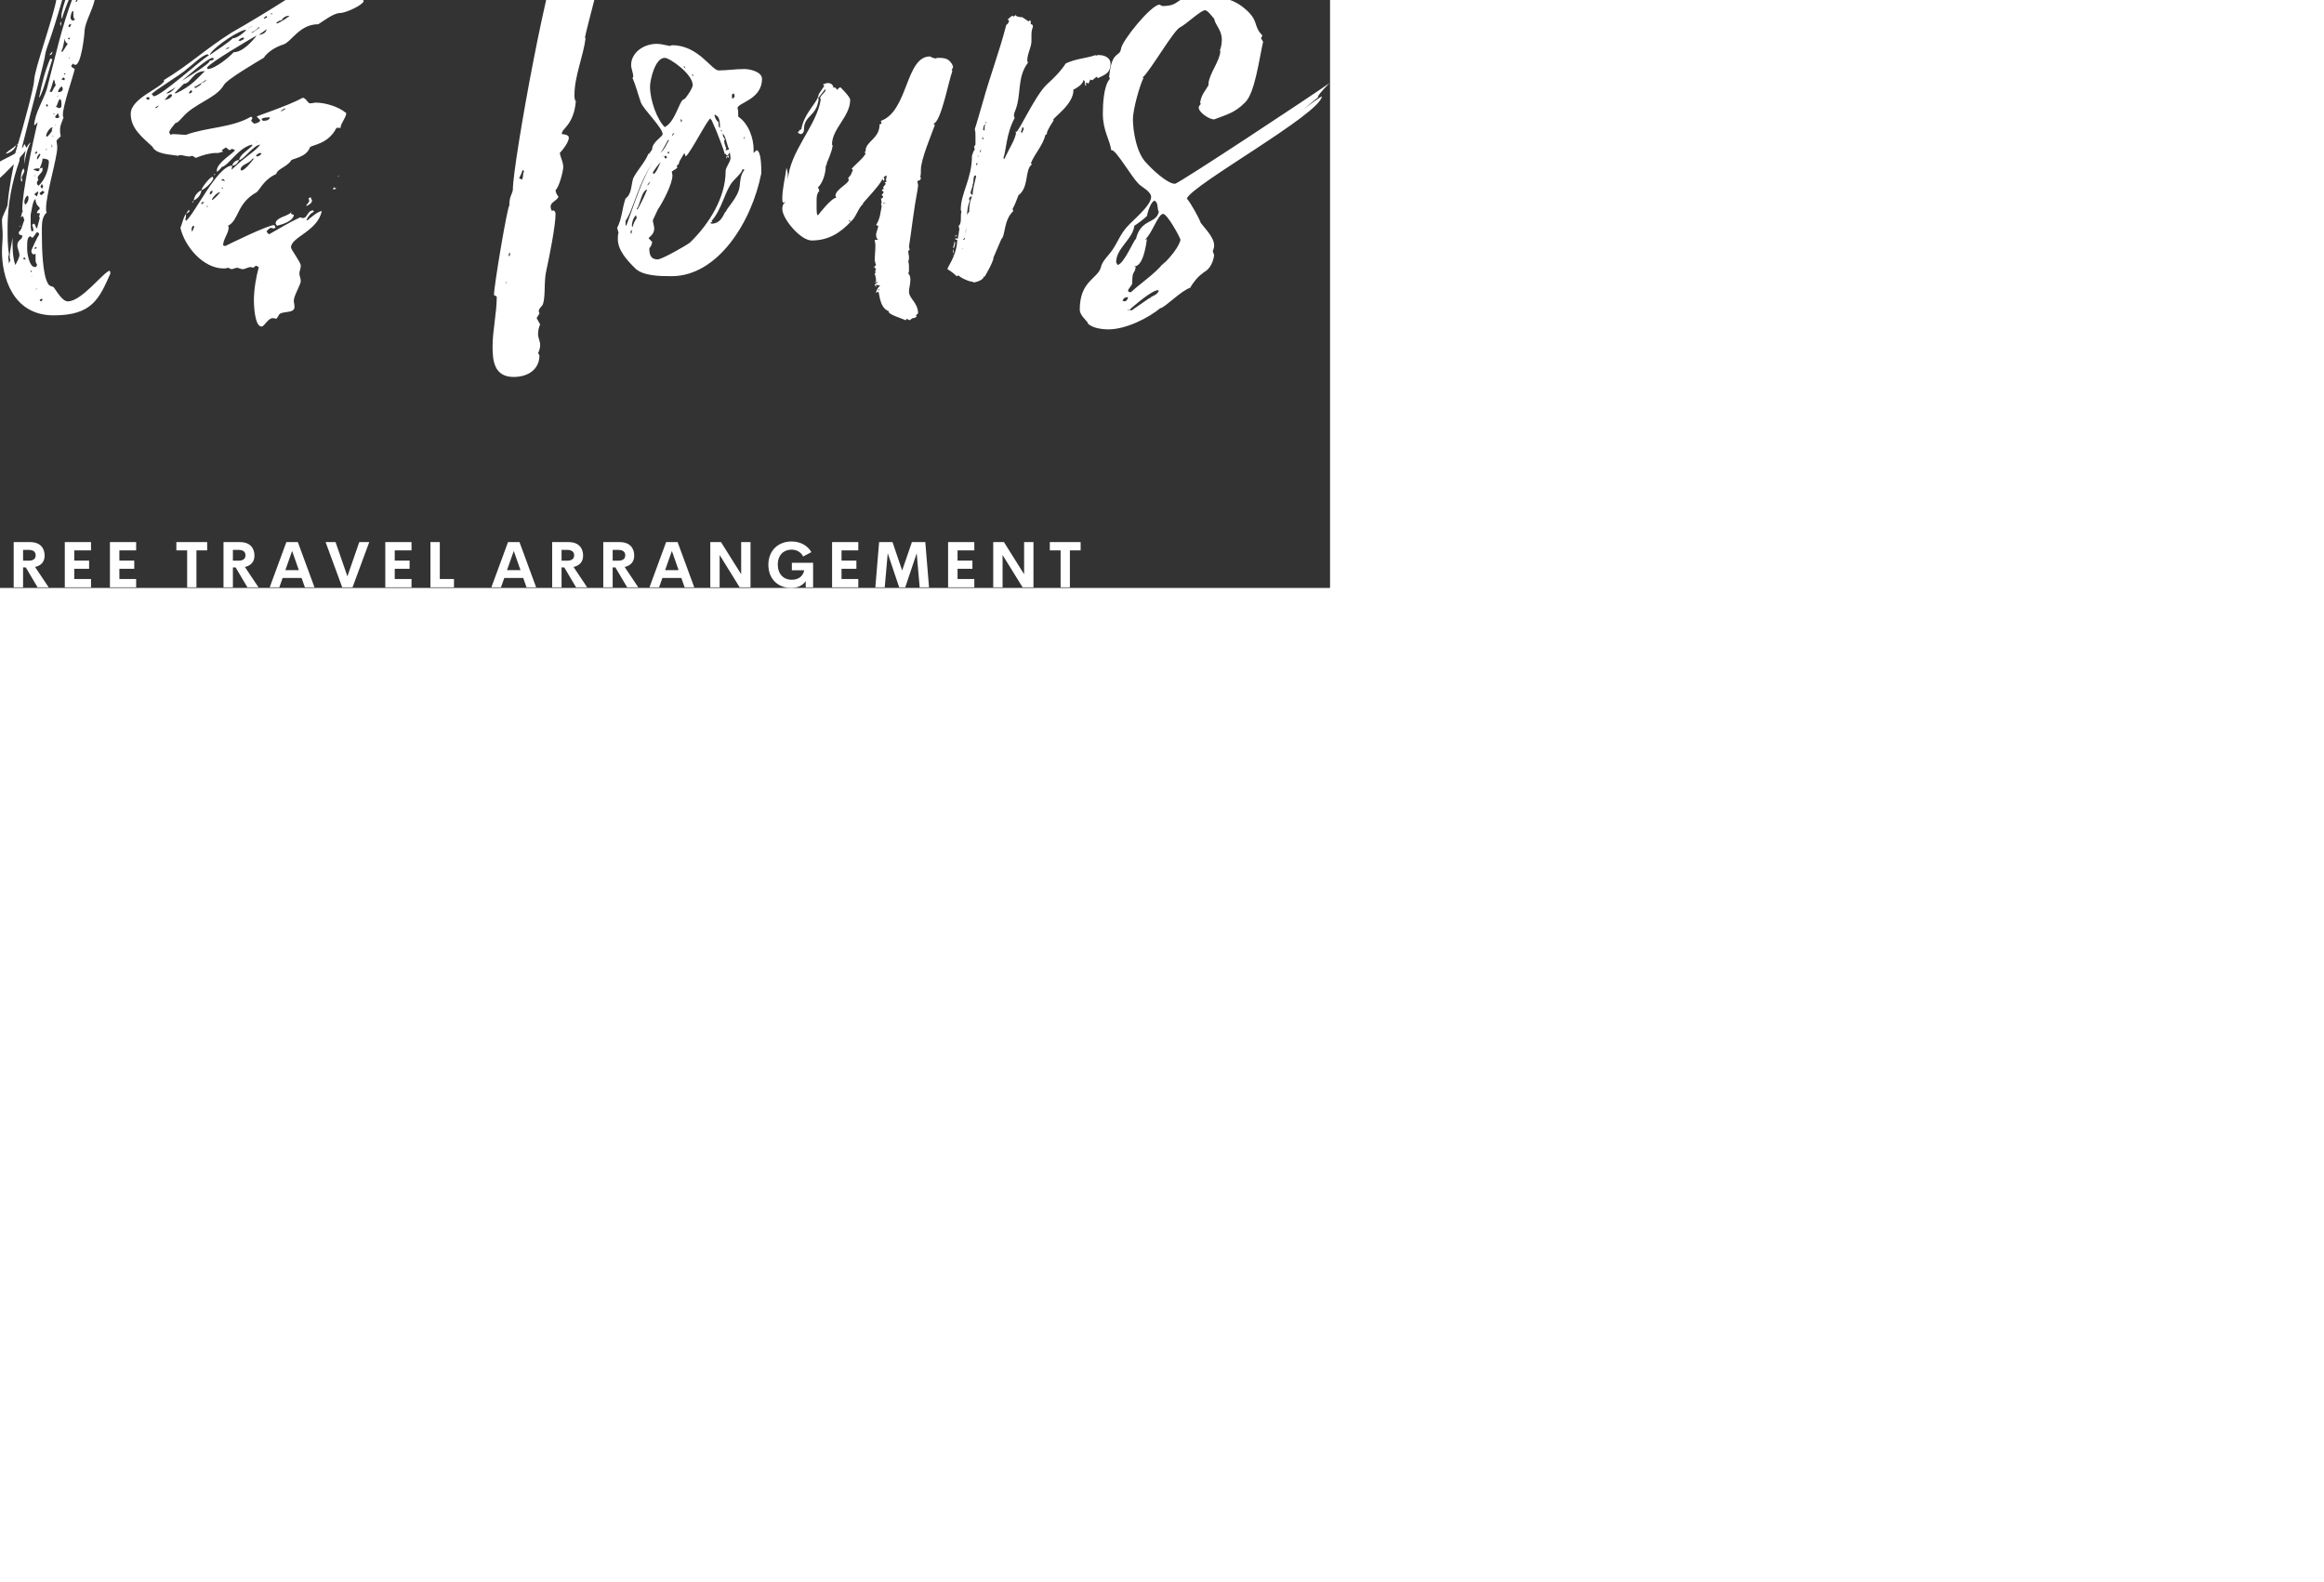 <svg height="190.599" width="280" style="width: 280px; height: 190.599px; position: absolute; top: 50%; left: 50%; transform: translate(-50%, -50%) scale(1); z-index: 0; cursor: pointer;"><rect width="100%" height="100%" fill="#333333" stroke="none"/><defs id="SvgjsDefs1001"><linearGradient id="SvgjsLinearGradient1013"><stop id="SvgjsStop1014" stop-color="#ffffff" offset="0"></stop><stop id="SvgjsStop1015" stop-color="#ffffff" offset="1"></stop></linearGradient><linearGradient id="SvgjsLinearGradient1016"><stop id="SvgjsStop1017" stop-color="#ffffff" offset="0"></stop><stop id="SvgjsStop1018" stop-color="#ffffff" offset="1"></stop></linearGradient><linearGradient id="SvgjsLinearGradient1019"><stop id="SvgjsStop1020" stop-color="#ffffff" offset="0"></stop><stop id="SvgjsStop1021" stop-color="#ffffff" offset="1"></stop></linearGradient></defs><g id="SvgjsG1007" featurekey="symbolFeature-0" transform="matrix(1.222,0,0,1.222,76.63,-21.869)" fill="url(#SvgjsLinearGradient1013)"><g xmlns="http://www.w3.org/2000/svg"><path fill="none" d="M27.722,22.228c-1.856,0.951-3.599,2.092-5.193,3.41c1.414-0.594,2.814-1.193,2.944-1.291   C25.606,24.248,26.558,23.248,27.722,22.228z"></path><path d="M48.315,75.162c0.083-0.09,0.166-0.182,0.246-0.299c0.814-1.185,1.48-2.925,1.961-3.257   c0.481-0.333,0.851,0.556,0.813-0.409c-0.035-0.959-0.738-3.365-1.665-3.401c-0.925-0.039-1.85-1.406-2.073-1.851   c-0.222-0.444-1.517-2.998-1.887-2.294l-0.481,2.923c-0.148-0.037-1.74-0.741-1.629-1.11c0.111-0.371,0.026-0.666-0.005-0.815   c-0.032-0.148-1.253-1.307-1.772-0.617c-0.518,0.692-1.109,1.47-1.22,1.32c-0.11-0.147-1.406,0.149-1.48,0.26   c-0.074,0.111-1.776,1.775-1.776,1.775s-2.554,2.073-2.554,2.442c0,0.371,0.074,3.33,1.185,3.812c1.11,0.482,1.961-0.591,3.516,0   c1.555,0.593,4.699,0.443,5.218,0.963c0.511,0.512,1.595,0.877,1.837,0.993c-1.891,0.396-3.849,0.606-5.856,0.606   c-14.305,0-26.185-10.575-28.236-24.318c0.783,0.617,6.527,1.572,6.527,1.953c0,0.404,2.821,4.379,3.764,5.827   c0.943,1.447,1.077-0.338,1.077-0.338s0.268-2.133,0.503-3.076c0.236-0.941,2.154-2.051,3.063-2.354   c0.909-0.303,0.573,0.572,0.909,1.682c0.336,1.111,1.48,0.438,1.48,0.539c0,0.1-0.168,1.65-0.201,1.986   c-0.034,0.336,1.145,1.616,1.245,2.052c0.101,0.438-0.842-0.739-1.783-1.345c-0.943-0.606-0.438,4.104,5.316,5.485   c5.755,1.38,5.688-0.438,4.981-0.472c-0.706-0.033-5.89-0.773-6.26-1.178c-0.37-0.403-0.976-1.11-1.212-1.312   c-0.235-0.204,0-1.28-1.346-2.93c-1.346-1.649,1.818-0.368,2.423-0.57c0.605-0.203,0.875-1.684,0.572-2.087   c-0.303-0.405-1.313-1.279,1.245-1.819c2.559-0.538,3.298-3.533,3.265-3.969c-0.034-0.438-0.438-1.212-0.067-1.65   c0.37-0.438-0.034-0.673-0.673-0.706c-0.64-0.034-0.336-0.371,0.472-0.471c0.807-0.101,1.379,0.1,1.312,0.673   c-0.067,0.573-0.27,2.121,0.808,1.514c1.077-0.605,0.31-2.154,0.31-2.154s-1.05-1.008,1.71-1.816   c2.759-0.808,3.467-6.185,2.458-6.723c-1.009-0.539,1.242-1.556,2.186-1.69c0.942-0.135,2.625-1.347,2.692-0.607   c0.067,0.741,0.382,2.658,0.382,2.658s0.897,2.525,1.974,0.035c1.077-2.49,5.048-5.317,5.52-5.856s3.433-0.942,3.77-1.683   c0.335-0.741-5.856-3.298-6.582-3.029c-0.726,0.269-5.129-0.404-6.476-2.289c-1.347-1.884-3.837-1.077-3.702-0.067   c0.135,1.009-5.722-1.414-6.059-1.481c-0.336-0.067-3.298-2.288-3.23-3.029c0.044-0.49-0.656-1.149-1.696-1.466   c2.41-0.663,4.943-1.024,7.561-1.024c10.395,0,19.507,5.586,24.501,13.911c0.212-0.408,0.446-0.791,0.699-1.145   c-5.269-8.38-14.592-13.966-25.201-13.966c-16.405,0-29.752,13.347-29.752,29.752s13.347,29.752,29.752,29.752   c5.342,0,10.452-1.49,14.791-3.965c-0.339-0.786-0.124-1.125-0.078-1.375C54.032,72.774,50.406,74.582,48.315,75.162z    M27.722,22.228c-1.164,1.02-2.116,2.02-2.249,2.12c-0.13,0.098-1.53,0.697-2.944,1.291C24.123,24.32,25.866,23.179,27.722,22.228z   "></path><path d="M92.463,52.327l-20.085-5.753l0.375-7.572c0-2.13-1.729-7.556-3.857-7.556c-0.801,0-1.544,0.767-2.159,1.838   c-0.237,0.411-0.452,0.869-0.646,1.343c-0.647,1.576-1.047,3.354-1.047,4.375l0.375,7.72l-20.09,5.605   c-0.152,0.045-0.272,0.166-0.311,0.322c-0.039,0.155,0.009,0.319,0.126,0.429l3.877,3.686c0.083,0.075,0.195,0.119,0.307,0.119   c0.016,0,0.036,0,0.057-0.004c0.119-0.014,10.869-1.359,16.432-1.993l0.281,5.747l0.112,2.299l0.335,6.857l-9.384,2.837   c-0.15,0.045-0.265,0.169-0.301,0.323c-0.038,0.15,0.007,0.311,0.117,0.422l2.02,1.971c0.085,0.079,0.197,0.127,0.312,0.127   c0.034,0,0.066-0.01,0.102-0.015c0.058-0.015,5.145-1.201,7.924-1.631c0.387,1.011,0.911,1.875,1.562,1.875   c0.654,0,1.183-0.89,1.566-1.919c2.638,0.394,7.928,1.66,7.985,1.674c0.036,0.006,0.072,0.016,0.104,0.016   c0.118,0,0.232-0.049,0.317-0.134l1.949-1.968c0.108-0.114,0.153-0.272,0.113-0.422c-0.037-0.15-0.15-0.273-0.298-0.319   l-9.393-2.919l0.731-14.88c5.242,0.598,16.449,2.038,16.569,2.052c0.021,0.004,0.042,0.004,0.058,0.004   c0.117,0,0.229-0.045,0.314-0.128l3.74-3.681c0.112-0.111,0.158-0.276,0.118-0.428C92.733,52.492,92.614,52.371,92.463,52.327z"></path></g></g><g id="SvgjsG1008" featurekey="nameFeature-0" transform="matrix(2.108,0,0,2.108,15.771,69.554)" fill="url(#SvgjsLinearGradient1016)"><path d="M36.56 12.4 l0.12 0.16 c0 0.4 -1.24 0.8 -1.56 1.12 c-0.52 0.64 -1.2 0.4 -1.96 0.8 c-0.08 0 -0.12 -0.2 -0.12 -0.32 c0.68 -0.48 1.2 -1.12 1.68 -1.8 c-0.04 -0.12 -0.12 -0.12 -0.24 -0.12 c-0.32 0.24 -0.76 0.32 -1.2 0.32 c-0.28 0 -1.52 -0.12 -1.52 -0.4 c0 -0.12 0.08 -0.28 0.08 -0.4 l-0.08 -0.16 c-0.36 0 -0.6 0.2 -0.88 0.2 c-0.08 0 -0.12 -0.04 -0.16 -0.04 c-0.12 0.08 -0.4 0.04 -0.4 0.16 c0.04 0.08 0.12 0.16 0.2 0.16 c0.2 0 0.4 -0.16 0.64 -0.16 c0.12 0 0.2 0 0.2 0.2 c-0.12 0.16 -0.48 0.52 -0.68 0.52 l-0.28 -0.12 c-0.12 0 -0.2 0.04 -0.32 0.08 l-0.2 -0.12 c0.12 -0.08 0.16 -0.36 0.16 -0.48 c0 -0.24 -0.08 -0.12 -0.2 -0.24 c-0.28 0.24 -0.84 0.24 -1.2 0.24 c-0.12 0 -0.32 0 -0.44 -0.08 c-0.32 0 -0.48 0.32 -0.76 0.32 c-0.08 0 -0.16 -0.12 -0.24 -0.12 c-0.36 0 -1.92 0.12 -1.92 0.4 c0.12 0.08 0.24 0.32 0.36 0.32 c0.76 0 0.28 -0.4 1.24 -0.4 c0.12 0 0.24 0.08 0.32 0.08 c0.04 0 0.12 -0.04 0.24 -0.16 c0.12 0.04 0.28 0.08 0.28 0.16 c0 0.16 -0.16 0.52 -0.4 0.52 c-0.12 0 -0.32 -0.16 -0.36 -0.2 c-0.2 0.04 -0.72 0.2 -0.88 0.28 c0 0.36 0.28 0.16 0.28 0.36 l0 0.04 l-0.04 -0.04 c-0.28 0.2 -1.76 0.52 -2.12 0.52 c-0.32 0 -0.52 0.2 -0.8 0.2 c-0.44 0 -0.8 0.12 -1.28 0.12 l-0.68 0.28 c-0.36 0.12 -1.08 0.36 -1.48 0.36 c-0.08 0 -0.16 -0.04 -0.28 -0.04 c-0.6 0 -1.92 0.68 -2.48 0.68 c-0.68 0 -0.96 0.32 -1.28 0.32 c-0.16 0 -0.16 -0.4 -0.28 -0.4 c-0.4 0 -0.6 0 -0.8 0.24 l-0.04 0 l0.12 0.16 c0.12 0 0.2 -0.2 0.48 -0.2 c0.04 0.04 0.16 0.16 0.16 0.24 s-0.04 0.12 -0.12 0.12 c-0.04 0 -0.12 0 -0.2 -0.04 c-0.32 0 -0.56 0.2 -0.76 0.2 c-0.08 0 -0.28 -0.04 -0.28 -0.12 c0 -0.28 0 -1.04 0.48 -1.04 c0.16 0 0.36 0.2 0.44 0.28 l-0.04 0 c0 -0.04 0.16 -0.08 0.2 -0.08 l0.36 -0.16 c0.28 -0.04 0.88 -0.28 1.16 -0.28 l0.04 0.04 c0.24 0 0.48 -0.24 0.84 -0.24 c0.16 0.04 0.28 0.12 0.4 0.12 c0.36 -0.28 0.72 -0.52 1.08 -0.76 c0.24 -0.16 0.88 -0.16 1.16 -0.28 c0.2 0 0.28 0.12 0.4 0.16 c0.08 0 0.12 -0.16 0.16 -0.2 c0.16 0.04 0.32 0.08 0.52 0.16 c0.12 0 0.16 -0.04 0.24 -0.12 c0.2 -0.12 1.2 -0.12 1.32 -0.24 l-0.16 -0.16 c0 -0.12 0.16 -0.12 0.2 -0.16 c0 -0.12 -0.16 -0.28 -0.24 -0.28 c-0.28 0 -0.88 0.24 -1.12 0.32 l-0.12 -0.12 l-0.12 0.04 c0 0.2 -0.88 0.08 -1.08 0.4 l-0.2 0 c-0.08 0 -0.16 0 -0.2 -0.04 c-0.24 0.12 -0.6 0.32 -0.84 0.32 c-0.04 0 -0.16 -0.04 -0.16 -0.08 c-0.04 0 -0.76 0.12 -1.16 0.28 c-0.12 0.32 -2.64 0.48 -3.68 1.04 c-1.44 0 -2.6 1.08 -3.84 1.08 c-0.12 0 -0.24 0 -0.28 -0.04 c-0.2 0 -0.28 0.12 -0.32 0.2 c-0.24 0.2 -0.56 0.16 -0.84 0.28 c0.08 0.28 0.68 0.24 0.68 0.32 l-0.2 0.08 c0.04 0.24 0.2 0.24 0.4 0.24 c0.08 0 0.16 0 0.16 -0.12 c-0.08 -0.08 -0.08 -0.2 -0.08 -0.32 c0 -0.28 2.28 -0.96 2.6 -0.96 c0.04 0.04 0.24 0.12 0.24 0.2 c0 0.2 -0.28 0.28 -0.4 0.4 c0.04 0.12 0.2 0.12 0.4 0.12 c0.16 0 0.32 -0.12 0.48 -0.28 c0 -0.08 -0.16 -0.16 -0.16 -0.28 c0.24 -0.2 0.76 -0.64 1.04 -0.64 c0.04 0 0.08 0.04 0.16 0.04 c0 0.36 -0.76 0.88 -0.8 0.96 c-0.16 0.6 -1.28 0.68 -1.84 1 c-0.12 0 -0.28 -0.08 -0.32 -0.12 c-0.08 0 -0.68 0.4 -0.92 0.48 c0.44 0.32 1.28 0.96 1.28 1.52 c0 0.4 -0.36 1.04 -0.44 1.48 c-0.08 0.04 -1.4 5.16 -1.4 5.28 l0 0.04 l0.04 -0.04 c-0.12 1.04 -0.64 2.2 -0.64 3.28 c0 0.12 0 0.28 0.08 0.36 c-0.12 1.36 -0.8 1.56 -0.8 1.84 l0 0.04 c0.12 0 0.4 0.04 0.4 0.2 c0 0.24 -0.32 0.68 -0.52 0.88 c0.04 0.24 0.2 0.52 0.2 0.8 c0 0.24 -0.24 1.16 -0.44 1.32 c0 0.12 0.08 0.28 0.16 0.36 c0 0.2 -0.44 0.32 -0.44 0.56 c0 0.08 0 0.16 0.08 0.28 l0.04 -0.04 c0.12 0 0.16 0.12 0.16 0.2 c0 0.68 -0.36 2.48 -0.52 3.2 c-0.16 0.64 -0.04 1.48 -0.2 1.96 c-0.08 0.16 -0.24 0.24 -0.24 0.4 c0 0.04 0.04 0.12 0.04 0.12 c0 0.04 -0.16 0.24 -0.16 0.28 l0.2 0.36 c-0.08 0.16 -0.12 0.36 -0.12 0.56 s0.12 0.4 0.12 0.6 c0 0.16 -0.04 0.32 -0.12 0.48 l0.08 0.12 c0 0.8 -0.64 1.24 -1.48 1.24 c-1.12 0 -1.2 -0.96 -1.2 -1.72 c0 -0.96 0.24 -1.92 0.24 -2.88 l-0.16 -0.08 c0 -0.52 0.76 -5.04 0.88 -5.12 l0 -0.08 c0 -0.44 0.2 -0.64 0.2 -0.84 c0 -1.48 2.16 -13.44 2.92 -14.12 c-0.04 -0.08 -0.04 -0.12 -0.04 -0.16 c0 -0.44 0.28 -0.8 0.28 -1.2 l-0.04 -0.12 c0.04 -0.16 0.12 -0.28 0.2 -0.44 l-0.2 -0.4 c-0.2 0 -0.2 0.16 -0.32 0.16 l-0.2 -0.08 c-0.64 0 -1.56 0.84 -2.52 0.84 c-0.08 0 -0.08 -0.04 -0.2 -0.04 c-0.32 0.36 -0.96 0.68 -1.48 0.68 c-0.16 0 -0.88 0.48 -1.28 0.52 c-0.12 0.04 -0.84 0.12 -0.84 0.16 c0 0.36 -1.08 0.6 -1.4 0.68 l0 -0.04 c-0.68 0.44 -3.04 1.12 -3.8 1.12 c-1.44 0 -4.12 -0.32 -4.12 -2.16 l0 -0.4 l0 -0.36 c0.04 -0.12 0.08 -0.24 0.32 -0.24 c1.12 0 0.88 1.28 1.32 1.52 c0.04 0 0.12 -0.04 0.12 -0.04 c0.2 0 0.4 0.04 0.6 0.04 c0.72 0 1.64 -0.24 2.24 -0.56 c0.52 -0.24 1.2 -0.12 1.64 -0.52 c0.48 -0.04 4.32 -1.36 4.44 -1.48 c2.36 -0.52 4.12 -1.6 6.32 -2.08 c1.08 -0.2 1.8 -0.72 2.8 -0.84 c0.76 -0.12 1.92 -0.92 3.16 -0.92 c0.76 0 1.32 -0.56 2.08 -0.56 c1.32 0 2.4 -0.8 3.76 -0.8 c0.08 0 0.08 0.04 0.12 0.04 c1.04 0 2.2 -0.6 2.76 -0.6 c0.64 0 4.56 -0.64 5.12 -0.84 c1.28 0 2.6 -0.28 3.84 -0.28 c3.08 0 1.96 1.16 3.4 1.28 z M24.76 12.84 l0.2 -0.12 c0 -0.12 -0.24 -0.2 -0.32 -0.28 c-0.36 0.12 -0.76 0.4 -1.16 0.4 c0 0 -0.08 -0.04 -0.12 -0.04 l-0.04 0.12 c0.16 0.2 0.4 0.2 0.4 0.44 c-0.24 0.32 -0.76 0.36 -1.16 0.44 c0.08 0.08 0.08 0.12 0.24 0.12 c0.52 0 1.04 -0.24 1.56 -0.24 c0.2 -0.2 0.2 -0.44 0.36 -0.64 l-0.16 -0.12 c0 -0.08 0.08 -0.08 0.16 -0.08 l0.04 0 z M29.52 12.32 l0 0.04 c0 0.28 -0.88 0.36 -1.08 0.4 c-0.16 -0.08 -0.24 -0.2 -0.36 -0.32 c0 -0.16 0.48 -0.2 0.6 -0.2 l0.52 0 c0.12 0 0.24 0.08 0.32 0.08 z M8.48 17.04 c0.04 -0.04 0.04 -0.12 0.04 -0.16 c-0.12 -0.12 -0.2 -0.16 -0.32 -0.16 c-0.16 0 -0.56 0.12 -0.56 0.24 c0 0.08 0.2 0.2 0.28 0.2 c0.24 0 0.36 -0.12 0.56 -0.12 z M7.4 17.2 c0 -0.08 0 -0.12 -0.08 -0.12 c-0.24 0 -0.88 0.12 -0.88 0.4 l0.08 0.08 c0.2 0 0.6 -0.36 0.88 -0.36 z M19.96 14.44 c0 -0.12 -0.04 -0.2 -0.16 -0.28 c-0.16 0.04 -0.2 0.16 -0.36 0.32 c0.04 0 0.2 0.04 0.24 0.04 c0.12 0 0.24 0 0.28 -0.08 z M6.6 18.48 c0 -0.04 0.2 -0.2 0.2 -0.28 c0 -0.04 -0.04 -0.08 -0.08 -0.12 c-0.08 0.08 -0.24 0.2 -0.24 0.28 z M6.2 17.68 l0.04 -0.08 c0 -0.08 -0.08 -0.16 -0.16 -0.16 l-0.2 0.08 c0 0.12 0.12 0.16 0.2 0.16 l0.12 0 z M6.12 34 c0.04 -0.16 0 -0.24 0.08 -0.4 l-0.08 -0.08 c-0.04 0.16 -0.12 0.32 -0.2 0.48 l0.16 0.08 z M27.24 13.12 c0.08 0.04 0.12 0.08 0.16 0.12 c-0.04 0.04 -0.16 0.12 -0.24 0.12 l-0.12 -0.08 c0.08 -0.08 0.16 -0.12 0.2 -0.16 z M31.68 12.52 c0.08 0.04 0.16 0.08 0.24 0.2 c-0.16 0 -0.28 0 -0.32 -0.16 z M32.68 11.68 l0.16 0 c0 -0.08 -0.04 -0.08 -0.16 -0.08 c-0.04 0 -0.04 0 -0.08 -0.04 z M5.4 38.36 c0 -0.04 0 -0.08 -0.04 -0.12 l-0.04 0.16 l0.04 0.08 c0 -0.04 0.04 -0.08 0.04 -0.12 z M5.2 40 l0 -0.04 l0 -0.04 l-0.04 0.04 c0 0.04 0.04 0.04 0.04 0.04 z M14.56 25.24 c0.08 -0.04 0.16 -0.16 0.16 -0.24 l-0.08 -0.08 c0.08 -0.04 0.2 -0.2 0.28 -0.2 l0.08 0.04 l0.08 -0.08 l0 -0.04 c0 0.12 0.24 0.16 0.4 0.16 l0.36 0.24 l0.08 -0.08 l0.04 0.08 l0 0.16 c0.04 0 0.12 0 0.12 0.12 l0 0.04 c-0.08 0.2 -0.08 0.36 -0.08 0.48 l0 0.32 c0 0.36 -0.24 0.72 -0.24 1.12 l0.04 0.12 c-0.64 0.84 -0.36 1.8 -0.72 2.72 c-0.04 0.08 -0.08 0.2 -0.08 0.28 c0 0.04 0 0.08 0.04 0.16 c-0.48 0.88 -0.48 1.84 -0.64 2.28 l0.04 0.08 c0.36 -0.76 0.56 -1 0.68 -1.48 l-0.04 -0.12 l0.04 0.04 c0.16 0 1.08 -2.08 1.76 -2.72 c0.4 -0.36 0.8 -0.76 1.08 -1.2 l0 0 c0.6 -0.28 1.12 -0.28 1.72 -0.48 l0 0.04 s0.08 -0.04 0.16 -0.04 c0.4 0 0.68 0.2 0.68 0.48 c0 0.56 -0.32 0.64 -0.72 0.84 l-0.08 -0.08 l-0.24 0.2 l-0.12 -0.04 l-0.08 0.2 l-0.04 0.04 l0.04 0 l-0.16 -0.08 l0 0.2 c-0.12 0 0 -0.32 -0.16 -0.32 c0 0.24 -0.44 0.48 -0.6 0.56 l0.04 0 c0 0.84 -1.16 1.56 -1.16 1.72 l0.04 0 c-0.08 0.12 -0.4 0.6 -0.4 0.76 l0 0.04 l-0.08 0.04 c-0.16 0.64 -0.6 1.04 -0.84 1.64 l0.08 0.04 c-0.44 0.28 -0.16 1.28 -0.76 1.76 l0 -0.04 c-0.12 0.28 -0.2 0.56 -0.36 0.84 l0.04 0.12 c-0.56 0.52 -0.44 1.4 -0.68 1.6 l-0.48 1.12 l0.04 -0.04 c-0.12 0.4 -0.32 0.72 -0.52 1.08 l-0.04 -0.04 c0 0.2 -0.36 0.32 -0.56 0.36 l-0.08 -0.04 c-0.2 0 -0.72 -0.24 -0.8 -0.36 l-0.12 0.04 c-0.16 -0.16 -0.32 -0.28 -0.52 -0.4 c0 -0.16 0.52 -0.72 0.56 -1.68 l-0.04 0 c-0.08 0 -0.08 -0.04 -0.08 -0.08 c0.08 0 0.12 0 0.12 0.04 c0.08 -0.08 0.08 -0.44 0.12 -0.56 l-0.04 -0.2 c0.2 -0.12 0.08 -0.6 0.16 -0.8 c0 0 -0.04 -0.08 -0.04 -0.12 c0 -0.96 0.64 -1.76 0.64 -3.08 c0.04 -0.12 0.08 -0.28 0.16 -0.36 l-0.04 -0.16 l0.08 -0.12 l0 -0.08 l0 -0.4 c0 -0.12 0 -0.28 -0.04 -0.4 c0.04 -0.08 0.4 -1.36 0.44 -1.48 c0.44 -1.6 0.96 -2.92 1.36 -4.48 z M12.64 34.36 c0 0.2 -0.12 0.36 -0.12 0.48 c0 0.04 0.08 0.12 0.12 0.12 c0 -0.32 0.12 -0.72 0.2 -1.08 l-0.04 -0.04 c-0.16 0 -0.08 0.4 -0.16 0.52 z M12.44 35.92 c0 -0.32 0.04 -0.6 0.16 -0.88 c-0.12 0 -0.16 0.08 -0.16 0.12 s0 0.12 0.04 0.12 c-0.12 0.28 -0.16 0.6 -0.16 0.88 c0 -0.08 0.04 -0.16 0.12 -0.24 z M15.4 31.32 l0.04 0.12 c0.04 -0.08 0.12 -0.2 0.12 -0.32 l-0.12 -0.04 l0.04 0.04 c-0.04 0.08 -0.04 0.16 -0.08 0.2 z M13.36 30.92 c-0.08 0 -0.12 0.2 -0.12 0.32 l0.08 0.04 c0 -0.12 0 -0.28 0.04 -0.36 z M11.6 37.6 l0.04 0.08 c0 0.12 -0.04 0.24 -0.08 0.32 l0 0 l-0.04 -0.04 c0.04 -0.12 0.08 -0.24 0.08 -0.36 z M11.56 38.2 l-0.04 0.12 l0 -0.08 c0 -0.04 0 -0.16 0.04 -0.16 l0 0.12 z M12.28 36.84 l-0.08 0.36 c0.04 -0.12 0.08 -0.24 0.08 -0.36 z M12.2 37.48 l0 -0.08 l-0.12 0.12 l0.04 0 l0.08 0 l-0.08 0 z M12.88 33.28 l0.04 -0.16 c-0.08 0.04 -0.08 0.04 -0.08 0.08 z M13.04 32.48 l0.04 0.04 c0.04 -0.08 0.04 -0.12 0.04 -0.16 z M11.76 37.24 l-0.04 0.08 l-0.12 0 z M12.92 32.72 l0.04 0.08 l0 -0.08 l-0.04 0 z M13.16 31.76 l0.04 0 l0.08 0 l-0.08 -0.12 c0 0.04 0 0.12 -0.04 0.12 z M13.36 30.8 l0 0.04 l0.08 0 c0 -0.04 -0.04 -0.04 -0.08 -0.04 z M12.08 38.04 l0 -0.04 l-0.04 0 z M12.96 32.92 l0 0.08 l0 -0.08 z M13.16 31.92 l0 -0.08 l0 0.08 z M11.56 38.44 l-0.04 -0.04 c0.04 0 0.04 0 0.04 0.04 z M15.32 31.24 c-0.04 0.04 -0.04 0.08 -0.04 0.12 c0 -0.04 0.04 -0.08 0.04 -0.12 z M20.44 27.2 c0 0.04 0 0.04 -0.04 0.08 c0 -0.04 0 -0.04 0.04 -0.08 z M20.24 28.08 l-0.04 0 l0.04 0 z M24.4 32.76 l-0.04 -0.04 c0.28 -0.16 0.56 -0.48 0.68 -0.8 l-0.04 -0.04 c0.04 -0.36 0.52 -0.8 0.8 -1.04 l-0.04 -0.08 l0.04 -0.08 l0.08 0.08 l0.2 -0.28 l-0.08 -0.08 l0.12 -0.12 c0 -0.56 1.28 -1.88 1.76 -2.2 l0 0 c0.16 -0.04 0.32 -0.12 0.48 -0.12 l0.04 0.04 c0.16 0 0.24 -0.2 0.44 -0.2 l0 0.04 c0.08 -0.08 0.24 -0.16 0.44 -0.16 l0 0.08 l0.16 -0.08 l0.2 0.04 l0.12 -0.04 c0.04 0.24 0.2 0.2 0.2 0.44 c0 0.2 -0.12 0.48 -0.16 0.68 l0 0.04 c-0.36 0.8 -0.84 1.92 -0.96 2.76 c-0.08 0.8 -0.16 1.72 -0.44 2.44 c0 0.04 0 0.12 -0.08 0.12 c-0.12 0 -0.12 0.44 -0.12 0.52 c0 0.52 -0.16 0.96 -0.16 1.48 c0 0.24 0.08 1.52 0.52 1.52 l0.28 -0.2 c0.12 0 0.04 0.2 0.2 0.2 c0 0.12 -0.12 0.04 -0.16 0.2 c0.04 0.04 0.12 0.08 0.12 0.16 l-0.08 0.2 l0 0.08 c-0.08 0 -0.16 0.12 -0.16 0.16 l0.04 0.04 c0 0.12 -0.16 0.12 -0.24 0.16 l-0.04 -0.08 l-0.2 0.12 l-0.12 0 c-0.12 0 -0.24 0.08 -0.36 0.08 c-0.16 -0.08 -0.24 -0.16 -0.36 -0.16 l-0.04 0.04 c-0.24 -0.04 -0.64 -0.36 -0.8 -0.48 c-0.48 -0.24 -0.52 -0.68 -0.52 -1.16 c0 -0.24 -0.2 -0.48 -0.2 -0.72 c0 -0.4 0.2 -0.88 0.2 -1.36 l-0.04 -0.04 l0.04 -0.12 c0 -0.6 0.16 -0.96 0.16 -1.48 c0 -0.04 -0.08 -0.16 -0.08 -0.2 c-0.04 0.4 -0.8 0.88 -0.92 1.24 c-0.32 0.44 -0.64 0.84 -0.92 1.24 c-1.12 0.8 -0.88 0.92 -1.68 1.64 c-0.28 0.28 -0.64 0.48 -0.96 0.72 l0 -0.04 c-0.68 0 -1.2 0.36 -1.88 0.36 c-0.04 0 -0.24 -0.12 -0.32 -0.12 l-0.16 0.04 c-0.56 -0.64 -0.84 -1.28 -0.84 -2.08 c0 -1 0.32 -2 0.68 -2.96 c0.32 -0.88 0.76 -1.72 1.28 -2.52 c0.16 -0.28 0.36 -0.56 0.52 -0.8 l0.2 -0.32 s0.16 -0.04 0.16 -0.08 l0.52 -1.08 c0 -0.04 0.32 -0.32 0.32 -0.36 c0 -0.16 2.04 -1.64 2.36 -1.84 c0.4 0 0.8 -0.16 1.12 -0.32 c0 0 0.44 -0.2 0.52 -0.2 c0.04 0 0 0 0 0.04 c0.12 -0.04 0.48 -0.12 0.8 -0.12 c0.08 0 0.16 0 0.2 0.04 l-0.04 -0.08 c0.72 0 1.44 0.68 1.88 1.16 c0.04 0.08 0.08 0.12 0.2 0.12 l-0.04 0.04 l0.08 0.12 l0 0.04 l-0.2 -0.04 l-0.08 0.08 c0 0.2 0.28 0.24 0.28 0.36 l-0.2 -0.12 l-0.24 0.08 c0 0.16 0.24 0.2 0.44 0.24 c-0.88 -0.2 -0.96 -0.12 -1.72 -0.6 c-0.28 -0.16 -0.56 -0.6 -0.88 -0.6 c-0.04 0 -0.76 0.2 -0.84 0.24 c0.12 -0.12 0.28 -0.16 0.44 -0.24 c-0.2 0 -1.2 0.48 -1.2 0.68 l0.2 0 c-0.04 0.2 -0.48 0.72 -0.72 0.76 l0.08 0.08 l-0.08 0.04 l0.12 0.12 c-0.28 0.2 -0.68 0.64 -0.68 0.96 c-0.2 0.16 -0.92 1.44 -0.96 1.68 c-0.36 0.2 -0.76 1.08 -0.88 1.48 l0 -0.04 c-0.64 0.72 -1.68 3.52 -1.76 4.56 c0.08 0.08 -0.04 0.16 0.12 0.16 c0.32 -0.36 1 -1 1.52 -1.12 l0.16 0 l0.08 -0.16 l-0.04 0 c0.04 -0.12 0.32 -0.36 0.36 -0.48 l0 0.04 c0 -0.32 0.24 -0.68 0.6 -0.8 l-0.04 0 c0.04 -0.2 0.52 -0.24 0.52 -0.6 l-0.04 -0.04 l0.2 -0.12 l-0.04 0 c0.04 -0.28 0.28 -0.56 0.56 -0.72 z M24.36 27.76 c0.16 -0.2 0.52 -0.92 0.88 -0.96 c-0.2 0.36 -0.68 0.64 -0.88 1 l0 -0.04 z M25.32 27.04 l-0.04 -0.04 c0.04 -0.04 0.12 -0.16 0.16 -0.2 l0.08 0.08 c0 0.08 -0.12 0.12 -0.2 0.16 z M25.84 26.64 c-0.08 0.04 -0.16 0.12 -0.28 0.16 l0 0 c0.08 -0.08 0.2 -0.16 0.28 -0.16 z M20.68 30.56 c0.04 -0.04 0.08 -0.08 0.08 -0.12 c-0.08 0 -0.08 0.08 -0.08 0.12 z M29.32 27.56 l-0.08 0 c-0.16 0 -0.28 -0.04 -0.32 -0.08 c0.12 0 0.28 0.08 0.4 0.08 z M22.4 35.44 l0.08 0 l0 -0.04 z M25.8 31.2 l0.08 0 l0.04 -0.04 c-0.04 0 -0.08 0 -0.12 0.04 z M22.4 35.44 l-0.04 0.08 l0 0.04 c0.04 -0.04 0.04 -0.08 0.04 -0.12 z M26.4 34.64 l0 0.08 l0.04 -0.04 z M25.88 30.6 l-0.04 0 l0.04 -0.04 c0.04 0 0.04 0 0.04 -0.04 c0 0.04 0 0.04 -0.04 0.08 z M25.8 30.64 c0 -0.04 0 -0.04 0.04 -0.04 c0 0.04 0 0.04 -0.04 0.04 z M29.28 27.6 l0 0 l0 0 l0 0 z M22.04 35.72 l0.12 -0.04 c-0.04 0.04 -0.04 0.04 -0.12 0.04 z M28.76 27.44 l0 0.04 l0 -0.04 z M30.48 37.76 c0 -0.16 0.08 -0.32 0.08 -0.48 c0 -0.12 -0.04 -0.24 -0.04 -0.4 c0 -0.48 0.08 -0.84 0.2 -1.32 c-0.04 -0.08 -0.04 -0.16 -0.04 -0.24 c0 -0.2 0.12 -0.4 0.12 -0.64 l-0.04 0 l0.04 -0.2 c-0.04 -0.08 -0.04 -0.24 -0.04 -0.44 c0 -1 0.2 -2.24 0.32 -2.36 l-0.12 -0.16 l0.04 -0.12 c-0.04 -0.08 -0.04 -0.2 -0.04 -0.36 c0 -0.84 0.28 -2.64 0.68 -2.64 c0.24 0 0.52 0 0.84 0.12 l0.2 0.08 s0.16 0.08 0.2 0.08 l0 -0.04 c0.44 0.56 0.52 -0.08 0.52 1.24 c0 0.2 -0.2 0.32 -0.2 0.52 c0 0.24 0.12 0.48 0.12 0.72 c0 0.16 -0.12 2.12 -0.28 2.36 c0 0.04 0.04 0.16 0.04 0.2 c0 0.36 -0.12 0.8 -0.12 1.16 c0 0.12 0.04 0.16 0.04 0.24 l0.2 0.12 c0.24 0 1.6 -3.04 1.96 -3.04 c0.12 0 0.16 0.08 0.16 0.2 l-0.2 0.4 l0.04 0.08 c0 0.08 -0.2 0.2 -0.32 0.24 c-0.04 -0.04 -0.12 -0.04 -0.2 -0.08 c-0.12 0 -0.2 0.2 -0.2 0.24 c0 0.16 0.24 0.16 0.36 0.2 c0.52 0 0.72 -2 1.28 -2.32 c-0.04 0 -0.32 0 -0.32 -0.12 c0 -0.16 0.08 -0.32 0.28 -0.36 c0.12 0.08 0.2 0.24 0.4 0.24 l0.12 -0.16 c0 -0.08 -0.12 -0.12 -0.16 -0.16 c0.04 -0.12 0.24 -0.36 0.24 -0.44 l-0.12 -0.08 l-0.12 0.08 c-0.04 -0.08 -0.16 -0.16 -0.16 -0.24 c0 -0.44 0.64 -0.44 0.76 -0.72 l0.08 0.04 c-0.04 0.28 -0.08 0.48 -0.36 0.64 l0.08 0.04 c0.32 0 0.52 -0.4 0.6 -0.68 l0.08 -0.24 c0 -0.04 0.04 -0.12 0.04 -0.12 c0.08 -0.28 0.32 -0.28 0.32 -0.56 c0 -0.36 -0.44 -0.2 -0.44 -0.4 c0 -0.16 0.12 -0.28 0.28 -0.36 l0.12 0.04 l0.08 -0.08 c-0.08 -0.04 -0.2 -0.12 -0.2 -0.2 l0.04 -0.04 l0.16 0.04 l0.08 0 l0.08 0.16 c0 0.12 -0.16 0.2 -0.16 0.48 l0.08 0.04 c0.36 -0.08 0.48 -0.68 0.48 -0.96 c-0.08 -0.04 -0.2 -0.2 -0.2 -0.28 l0.08 -0.08 l0.12 0.08 c0.24 0 0.56 -0.12 0.64 -0.36 c-0.16 -0.16 -0.4 0 -0.4 -0.2 s-0.2 -0.24 -0.32 -0.32 c0.04 -0.08 0.12 -0.28 0.24 -0.28 c0.08 0 0.24 0.28 0.24 0.36 l0 0.12 c0 0.08 0.16 0.12 0.2 0.12 c0.16 0 0.16 -0.24 0.32 -0.32 l0.12 0.08 l-0.12 0.2 l0.12 0 c0.16 0 0.24 0.2 0.24 0.36 c0 0.32 -1 1.28 -1.16 2.08 c-0.2 0.84 -0.44 1.56 -1.04 2.24 c0.04 0.04 0.08 0.16 0.08 0.2 c0 0.28 -0.32 0.92 -0.52 1.2 c-0.64 1.2 -0.68 2 -1.4 2.92 c0 0.48 -0.36 0.84 -0.52 1.28 c-0.32 0.72 -1.8 3.76 -2.72 3.76 c-0.12 0 -0.16 -0.04 -0.24 -0.04 s-0.2 0.12 -0.32 0.12 c-0.6 0 -1.44 -0.4 -1.44 -1.04 c0 -0.48 0.04 -0.96 0.04 -1.44 z M40.16 23.12 l0 0.12 c0 0.52 -0.64 0.96 -0.64 1.16 s-0.32 0.28 -0.44 0.36 l-0.08 -0.16 l0 -0.2 c0.08 -0.08 0.64 -0.48 0.64 -0.64 l0 0 c0.08 -0.16 0.32 -0.64 0.52 -0.64 z M37.16 28.24 c0 0.24 -0.04 0.52 -0.32 0.52 c-0.12 0 -0.12 -0.04 -0.12 -0.12 c0 -0.24 0.2 -0.56 0.28 -0.72 c0.08 0.08 0.16 0.2 0.16 0.32 z M39.68 25.52 l0.16 0.08 l0.2 -0.08 l0.04 0.16 c-0.08 0.08 -0.32 0.28 -0.4 0.28 c-0.12 0 -0.12 -0.12 -0.12 -0.16 l0 -0.12 c0 -0.08 0 -0.16 0.12 -0.16 z M40.4 24.88 l0 0.12 c-0.12 0.16 0 0.24 -0.24 0.36 l-0.08 0 c0.12 -0.16 0.12 -0.36 0.32 -0.48 z M39 25.2 l-0.08 -0.2 c0.08 -0.08 0.12 -0.12 0.12 -0.16 c0.04 0.04 0.08 0.12 0.08 0.2 z M39.8 25.12 l-0.08 -0.08 c0 -0.04 0.08 -0.08 0.2 -0.08 c0 0 0.04 0.04 0.08 0.04 c0 0.12 -0.08 0.12 -0.2 0.12 z M38.2 26.16 l0.12 -0.12 l0.04 0.12 l-0.04 0.16 z M34.2 34.72 l0.08 -0.08 l0 -0.08 l-0.2 0.12 z M39.36 25.16 l-0.04 0.04 l-0.08 -0.04 l0.12 0 z M50.72 32.04 l0.16 0.28 c-1.04 1.32 -2.4 2.48 -3.76 3.44 c-0.4 0.28 -1.68 0.8 -1.76 1.2 l0.2 0.08 l-0.32 0.24 l0.04 0.04 c0.52 -0.12 0.8 -0.48 1.24 -0.68 l0.48 0.2 c-0.16 0.16 -0.4 0.36 -0.68 0.52 l0.16 0.12 c-0.36 0.2 -0.68 0.44 -1.04 0.68 c-0.24 0.16 -2.52 0.96 -2.76 0.96 c-2.28 0 -4.12 -1.12 -4.12 -2.8 c0 -1.2 0.08 -2.8 0.72 -3.88 c-0.12 0.12 0.56 -0.68 0.56 -1.24 c0 -1.2 2.8 -4.4 3.6 -5.28 c0.6 -0.68 1.4 -0.88 2.36 -0.88 c1.52 0 2.72 1.12 2.72 2.48 c0 2 -0.76 1.68 -1 2.48 c-0.48 1.48 -3.36 2.84 -4.96 2.84 c-0.24 0 -0.44 -0.04 -0.68 -0.04 c-0.56 0 -0.72 1.76 -1 1.96 l0 0.16 c0 0.44 -0.12 1.44 -0.12 1.8 c0 0.4 0 1.56 0.64 1.56 c3.92 0 5.52 -4.12 8.32 -5.44 c0.32 -0.16 0.96 -0.48 1 -0.8 z M42.12 31.6 l0 0.16 c0 0.08 0 0.32 0.16 0.32 c0.2 0 0.96 -0.4 1.16 -0.52 c0.44 0 3.12 -2.04 3.16 -2.36 c0.08 -0.48 0.36 -0.96 0.36 -1.44 c0 -0.32 -0.08 -1.76 -0.64 -1.76 c-1.2 0 -2.68 3.56 -3.4 4.08 c-0.16 0.48 -0.44 1.16 -0.8 1.52 z M47.64 27.44 c-0.12 0 -0.6 0.84 -0.6 0.96 s0.04 0.28 0.16 0.28 c0.24 -0.32 0.44 -0.76 0.52 -1.12 l0.04 -0.08 z M39.28 34.2 c0.04 -0.2 0.16 -0.44 0.28 -0.6 c0 -0.04 0 -0.2 -0.08 -0.2 s-0.2 0.52 -0.28 0.6 c0 0.08 0 0.16 0.08 0.2 z M45.6 37.68 l-0.04 0.04 c0.04 0 0.08 0.04 0.08 0.04 c0.16 0 0.44 -0.2 0.52 -0.24 l-0.04 -0.08 c-0.28 0 -0.32 0.24 -0.52 0.24 z M49.68 32.6 l0 -0.04 c0.16 -0.16 0.4 -0.28 0.56 -0.44 c-0.04 0.24 -0.36 0.44 -0.56 0.48 z M39.32 35.4 c0 -0.04 0.12 -0.16 0.12 -0.2 s0 -0.12 -0.04 -0.16 c-0.16 0 -0.2 0.16 -0.2 0.24 s0.08 0.12 0.12 0.12 z M39.72 32.92 l0.12 -0.16 l-0.04 -0.08 l-0.16 0.08 l0 0.2 z M39.2 34.56 c0 -0.04 -0.08 -0.16 -0.08 -0.2 l-0.04 0.16 c0 0.08 0 0.12 0.04 0.2 c0.04 -0.04 0.08 -0.08 0.08 -0.16 z M40.76 30.52 c0 -0.04 -0.04 -0.04 -0.04 -0.08 l-0.16 0.08 l0.04 0.12 z M40.64 30.32 c0.08 -0.04 0.08 -0.12 0.12 -0.16 l-0.04 -0.08 c-0.08 0.08 -0.12 0.12 -0.16 0.24 l0.08 0 z M39.88 34.92 l0.12 -0.12 l-0.12 -0.04 l0 0.16 z M50.52 32 l0 0.04 c-0.08 0.04 -0.2 0.04 -0.28 0.08 c0.16 -0.08 0.08 -0.12 0.28 -0.12 z M39.08 35.12 l0.04 0 c0 -0.04 -0.04 -0.12 -0.08 -0.16 l-0.04 0.16 l0.08 0 z M40.84 32.96 l0 -0.2 c-0.04 0.08 -0.08 0.12 -0.08 0.24 z M41 30.64 l-0.08 0 l0.04 0.08 c0.04 -0.04 0.08 -0.04 0.08 -0.08 l-0.04 0 z M39.6 33.2 l0.04 0 l-0.04 -0.04 l0.04 0 l-0.04 -0.04 l0 0.08 z M57.8 15.28 c0 0.52 -0.84 1.44 -0.84 1.92 c-0.88 1.52 -1.84 4.92 -2.24 6.68 c-0.12 0.52 -0.52 1.2 -0.56 1.68 c0 0.28 -0.2 1.96 -0.52 1.96 c-0.12 0 -0.12 -0.08 -0.12 -0.08 l-0.12 0.12 c0 0.12 0.12 0.12 0.2 0.2 c-0.12 0.52 -0.68 2.08 -0.68 2.64 c0 0.04 0 0.08 0.04 0.12 c-0.12 0.36 -0.2 0.44 -0.2 0.72 c0 0.08 0 0.2 0.04 0.36 l-0.24 0.24 c0 0.12 0.04 0.24 0.04 0.4 c0 0.6 -0.64 2.68 -0.64 3.48 c0 0.12 0 0.2 0.04 0.24 c-0.24 0.2 -0.28 0.56 -0.28 0.88 l0 0.36 c0 0.8 0.04 2.36 0.36 2.84 c0.08 0.16 0.24 0.12 0.32 0.2 c0.16 0.2 0.48 0.8 0.8 0.8 c0.8 0 2 -1.64 2.4 -1.76 l0.04 0.16 c-0.64 1.44 -1.04 2.4 -3.24 2.4 c-2.4 0 -2.96 -2.28 -2.96 -3.64 c0 -0.32 0.04 -0.64 0.04 -0.96 c0 -0.28 -0.04 -0.56 -0.04 -0.84 c0 -0.24 0.28 -0.64 0.32 -0.88 c0.08 -1 0.28 -1.92 0.48 -2.92 l-0.04 -0.04 c0.52 -1.68 1.08 -3.84 1.08 -4.16 c0 -0.6 1.12 -3.64 1.28 -4.68 c0.2 -0.96 0.32 -2.04 0.68 -2.96 c0.44 -1.08 0.68 -0.56 0.96 -2.24 l-0.08 -0.08 c0.12 -0.76 0.44 -1.52 0.72 -2.2 c0.88 -0.6 0.28 -1.92 2.16 -1.92 c0.6 0 0.8 0.48 0.8 0.96 z M50.52 36.24 l0.08 -0.32 l0.04 0 s-0.04 -0.08 -0.04 -0.12 c0 -1 0.6 -3.88 0.88 -5 l-0.16 0.16 l-0.04 0 c0.04 -0.68 0.52 -1.4 0.72 -2.04 c0.48 -1.8 0.84 -3.56 1.52 -5.32 c0.36 -0.96 0.88 -1.92 1.2 -2.88 c-0.2 0.08 -1.8 3.72 -1.84 4.16 c-0.04 0 -0.04 -0.12 -0.04 -0.16 c0 -0.88 2.12 -5.32 2.44 -7.68 l-0.08 -0.08 c-0.12 0.24 -0.64 1.12 -0.64 1.28 l0.04 0 c-1 2.64 -1.56 5.36 -2.48 8 c-0.12 0.32 -0.2 0.56 -0.24 0.88 c-0.12 0.64 -1.44 5.48 -1.44 5.84 l0 0.04 c-0.44 1.24 -0.68 2.52 -0.68 3.84 c0 0.52 0 1 0.08 1.52 c0 0.04 -0.04 0.12 -0.04 0.12 c0 0.16 0.04 0.28 0.04 0.4 l0.08 -0.2 c0 -0.04 -0.04 -0.08 -0.04 -0.16 c0 -0.36 0.12 -0.76 0.16 -1.12 c0 0.52 0 1.08 0.16 1.56 c0.08 -0.12 0.24 -0.44 0.24 -0.56 c0 -0.2 -0.12 -0.36 -0.12 -0.56 c0 -0.32 0.28 -0.32 0.28 -0.52 c0 -0.16 -0.2 0.04 -0.2 -0.24 c0.2 -0.16 0.2 -0.44 0.32 -0.68 l-0.08 -0.24 z M51.56 37.24 c0 -0.08 0 -0.12 -0.12 -0.16 l-0.24 0.32 c-0.04 0 -0.12 -0.04 -0.12 -0.08 c-0.2 0 -0.2 0.36 -0.2 0.56 c0 0.12 0 0.24 0 0.2 c0 0.2 0.12 1 0.44 1 c0.12 0 0.12 -0.12 0.12 -0.16 c-0.08 -0.08 -0.08 -0.2 -0.08 -0.28 l0 -0.32 l-0.12 0.04 c-0.08 -0.04 -0.12 -0.12 -0.12 -0.2 s0.36 -0.84 0.44 -0.92 z M51.44 36.88 l0.16 -0.6 l-0.04 -0.12 c0.04 -0.04 0.04 -0.08 0.04 -0.16 l-0.16 0 c0 -0.16 0.16 -0.2 0.16 -0.28 s-0.24 -0.16 -0.24 -0.52 c-0.16 0 -0.24 0.76 -0.28 0.88 l0 0.36 c0 0.28 0 0.6 0.08 0.6 l0.08 -0.04 c0 -0.12 -0.04 -0.24 -0.08 -0.32 l0.08 -0.08 c0.12 0 0.08 0.16 0.2 0.28 z M51.6 33.44 l0.16 -0.04 l0 0.12 c0 0.16 -0.24 0.28 -0.28 0.44 l0.04 0.16 c-0.08 0.04 -0.08 0.12 -0.08 0.2 l0.08 0.12 c0.44 -0.4 0.6 -1.04 0.6 -1.4 c0 -0.12 -0.2 -0.16 -0.36 -0.16 c0 0.16 -0.08 0.36 -0.16 0.56 z M52.2 27.16 l0.12 0.04 c-0.12 0.32 -0.56 2.04 -0.76 2.2 c0.16 -0.8 0.32 -1.48 0.64 -2.24 z M55.04 18.6 c-0.28 0.08 -0.52 1.16 -0.64 1.44 c0.2 -0.28 0.64 -1.16 0.64 -1.44 z M52.52 29.92 l0.2 0.08 c0.12 -0.04 0.12 -0.08 0.12 -0.2 s0 -0.28 -0.08 -0.32 c-0.12 0.04 -0.12 0.32 -0.24 0.44 z M53.04 26 c-0.08 0.24 -0.08 0.52 -0.2 0.72 l0.04 0.08 c0.12 -0.16 0.2 -0.32 0.32 -0.48 c-0.16 -0.12 -0.16 -0.16 -0.16 -0.32 z M50.72 33.2 c0 -0.32 0 -1 0.36 -1.24 c-0.2 0.36 -0.32 0.88 -0.36 1.24 z M52.16 29.04 l0.12 0.04 c0.08 -0.12 0.16 -0.32 0.24 -0.4 c-0.08 -0.12 -0.04 -0.24 -0.12 -0.32 c-0.08 0.2 -0.12 0.48 -0.24 0.68 z M52.32 31.28 l-0.04 0 l0.04 -0.16 l0 -0.04 c-0.2 0.08 -0.32 0.32 -0.36 0.48 l0.04 0.08 c0.12 -0.08 0.2 -0.2 0.32 -0.36 z M50.72 35.36 l0.04 0.16 c0.12 -0.08 0.2 -0.24 0.2 -0.4 c0 0 0 -0.12 -0.08 -0.12 c-0.12 0.12 -0.16 0.24 -0.16 0.36 z M50.68 33.44 l0.04 0.16 c-0.04 0.12 -0.12 0.24 -0.16 0.36 c0 0.04 0.04 0.08 0.04 0.16 c0 0.04 -0.04 0.08 -0.04 0.08 c-0.04 -0.04 -0.04 -0.12 -0.04 -0.2 c0 -0.12 0.04 -0.48 0.16 -0.56 z M53.52 24.44 c-0.12 0 -0.16 0.32 -0.16 0.4 c0 0.04 0.04 0.12 0.12 0.16 l0.16 -0.08 c-0.12 0 -0.12 -0.2 -0.12 -0.32 l0 -0.16 z M52.92 28.92 l-0.04 -0.16 c-0.12 0 -0.24 0.24 -0.24 0.32 c0.16 0 0.24 -0.04 0.28 -0.16 z M51.64 32.64 l-0.04 -0.04 c-0.12 0.08 -0.16 0.2 -0.16 0.32 c0.08 0 0.16 -0.2 0.2 -0.28 z M51.6 33.44 l-0.08 0 c-0.08 0 -0.24 0 -0.28 0.08 c0.04 0 0.2 0.08 0.24 0.08 c0.12 0 0.08 -0.08 0.12 -0.16 z M52.64 30.56 l0.08 -0.04 l-0.08 -0.24 l-0.16 0.2 c0 0.08 0.08 0.08 0.12 0.08 l0.04 0 z M51.28 34.92 l0.16 0.12 l0.08 -0.24 l-0.04 -0.04 z M51.76 34.72 l-0.16 0.12 l0 0.04 c0 0.04 0.04 0.08 0.12 0.08 l0.16 -0.16 z M51.64 34.48 l0.08 0.12 l0.08 -0.12 l-0.08 -0.16 z M53.84 23.52 l-0.2 0.4 l0.04 0 c0.08 0 0.16 -0.32 0.16 -0.4 z M53.04 28.32 l-0.08 -0.08 c-0.04 0 -0.08 0.08 -0.12 0.12 l0.16 0.04 z M53.4 25.2 l-0.04 0 c-0.08 0 -0.12 0.04 -0.12 0.16 l0.04 0 c0.08 0 0.08 -0.08 0.12 -0.16 z M52.8 25.32 l-0.04 -0.16 l0.08 -0.12 c0 0.04 -0.04 0.24 -0.04 0.28 z M50.72 38.52 l-0.08 0.08 l0.08 0.04 l0.08 0 z M52 29.92 l0.08 -0.08 l-0.08 -0.08 c-0.04 0.04 -0.04 0.08 -0.04 0.08 z M52.32 26.76 c0 0.04 0 0.16 -0.12 0.2 l-0.04 0 c0.04 -0.08 0.12 -0.16 0.16 -0.2 z M52.32 32.2 l-0.04 -0.16 l0 0.2 z M51.44 32.44 l-0.12 0.12 l0.04 0.04 c0.08 0 0.08 -0.04 0.08 -0.04 l0 -0.12 z M51.76 40.96 l-0.04 -0.08 c-0.04 0.04 -0.12 0.04 -0.12 0.12 l0.08 0.04 z M51.44 38 l-0.08 -0.08 l-0.08 0.12 c0.04 0 0.16 -0.04 0.16 -0.04 z M53.28 26.08 l0.04 -0.08 l0 -0.04 l-0.12 0.04 z M52.32 31.6 l0.08 0 l-0.08 -0.04 l0 0.04 z M52 32.32 c-0.04 0 -0.04 0 -0.04 0.08 l0 0 c0.04 0 0.04 -0.04 0.04 -0.08 z M52.96 28 c0.04 0 0.04 0.04 0.04 0.08 l0.08 -0.04 c-0.04 -0.04 -0.08 -0.04 -0.12 -0.04 z M52.36 30.32 c0.04 0.04 0.04 0.04 0.08 0.04 c0 -0.04 0 -0.04 0.04 -0.04 l-0.12 0 z M51.16 39.56 c-0.04 0.04 -0.04 0.04 -0.04 0.08 l0.04 0 l-0.04 0 c0 -0.04 0.04 -0.04 0.04 -0.08 z M50.12 37.04 c0 0.16 0 0.24 -0.08 0.36 c0.08 -0.12 0.08 -0.2 0.08 -0.36 z M52.48 30.96 l0 0.04 l0.04 -0.04 l-0.04 0 l0 0 z M51.08 39.32 c0 0.04 0 0.04 0.04 0.04 l0.04 -0.04 c-0.04 0 -0.04 0 -0.04 -0.04 c-0.04 0 -0.04 0 -0.04 0.04 z M53.28 27.12 l-0.04 0 c0.04 0 0.04 0 0.04 0.04 c0.04 0 0.04 0 0.04 -0.04 l-0.04 0 z M52.64 29.32 l0 -0.04 c-0.04 0.04 -0.04 0.04 -0.04 0.08 l0.04 -0.04 l0 0 z M51.32 33.84 l-0.04 0 l0 0.04 c0.04 0 0.04 0 0.04 -0.04 z M52.64 27.6 l0 0.08 l0 -0.08 z M50.44 36.76 l0 -0.04 l0.08 0 c0 0.04 0 0 -0.08 0.04 z M51.44 40.28 l-0.08 0.08 c0.08 0 0.08 -0.04 0.08 -0.04 l0 0 l-0.08 0 s0.08 0 0.08 -0.04 z M59.96 36.04 c0 0.08 0 0.2 -0.04 0.32 l0.04 0.08 c0.52 -0.44 1.8 -3.16 2.64 -3.16 l-0.04 0.24 c0.92 -0.88 1.36 -1.04 1.64 -1.44 c-0.4 0.04 -0.96 0.88 -1.2 0.88 c0 -0.28 0.56 -0.6 0.76 -0.84 l-0.04 -0.04 c-0.8 0.2 -1.32 1.2 -1.72 1.28 c-0.08 0.12 -0.16 0.2 -0.28 0.28 l0 -0.08 c0 -0.44 0.96 -1 1.04 -1.16 l-0.16 -0.08 l-0.16 0.08 l-0.2 -0.16 l-0.24 0.16 l0.08 0.08 l-0.28 0.08 l-0.16 0 c-0.28 0 -0.76 0.12 -1.12 0.28 l-0.2 -0.12 c-0.04 0 -0.12 0.04 -0.16 0.04 c-0.2 0 -0.36 -0.08 -0.52 -0.08 c-0.04 0 -0.08 0 -0.12 0.04 c-0.44 -0.08 -1.28 -0.08 -1.48 -0.52 c-0.6 -0.56 -1.24 -1.04 -1.24 -1.88 c0 -0.88 1.68 -1.44 1.92 -1.88 l-0.04 -0.04 c1.52 -0.92 2.36 -1.76 3.88 -2.72 c1.12 -0.64 2.24 -1.32 3.36 -2.04 c0 -0.16 -0.72 -0.64 -0.88 -0.76 c0 -0.4 -0.16 -0.8 -0.16 -1.2 c0 -0.08 0 -0.16 0.04 -0.28 l-0.04 -0.2 c0.12 -0.24 0.12 -0.48 0.12 -0.76 c0 -0.36 0.24 -0.64 0.24 -0.92 c0 -0.12 -0.16 -0.2 -0.16 -0.32 c0 -0.4 0.44 -0.88 0.44 -1.24 c0 -0.04 0 -0.08 -0.04 -0.12 c0.16 -0.32 0.24 -0.64 0.24 -0.96 l0 -0.48 l-0.08 -0.12 c0 -0.16 0.4 -0.72 0.48 -0.92 c0 -0.28 0.04 -0.6 0.48 -0.6 c0.32 0.2 0.84 0.44 1.24 0.44 c0.04 0 0.04 -0.04 0.08 -0.04 c0.32 0 1.2 0.44 1.2 0.76 c0 0.4 -0.56 1.36 -0.56 1.56 c0 0.04 0.04 0.04 0.04 0.04 c-0.48 0.48 -0.36 0.96 -0.52 1.52 c-0.04 0.12 -0.32 0.44 -0.32 0.56 c0 0.04 0.04 0.16 0.04 0.2 c0 0.28 -0.2 0.4 -0.2 0.64 c0 0.56 -0.28 2 -0.56 2.48 c0.04 0.04 0.16 0.12 0.2 0.12 c0.44 -0.08 0.84 -0.2 1.28 -0.2 c0.64 0 1.16 0.28 1.6 1.04 c-0.08 0.24 -1.04 0.68 -1.36 0.68 c-0.36 0 -0.92 0.44 -1.24 0.64 c-1.08 0 -1.52 1 -2 1.16 c-0.4 0.12 -0.88 0.4 -1.12 0.76 c-0.4 0.24 -2.12 1.24 -2.28 1.56 c-0.44 0.76 -1.68 1.04 -2.36 1.84 c-0.12 0.12 -0.24 0.28 -0.36 0.32 l-0.04 0 c-0.08 0.12 -0.36 0.4 -0.36 0.56 l0.08 0.12 l0.12 -0.04 c0.24 0 0.52 0.04 0.76 0.04 c1.2 -0.44 2.64 -0.4 3.72 -1.04 l0.08 0.08 l-0.08 0.16 l0.16 0.16 c0.12 0 0.36 -0.08 0.36 -0.2 l-0.2 -0.2 c0 -0.04 1.76 -0.6 2.64 -1.08 c0.2 0.04 0.28 0.32 0.4 0.32 l0.04 0 c0.12 0 0.2 -0.04 0.28 -0.04 c0.52 0 1.28 0.2 1.76 0.6 c0 0.24 -0.32 0.6 -0.32 0.8 l0 0.04 l-0.24 0 c-0.48 0.96 -1.4 0.96 -1.52 1.12 c-0.2 0.6 -1.08 0.64 -1.08 0.76 c-0.24 0.36 -0.8 0.48 -0.84 0.76 c-0.72 0.32 -0.92 0.88 -1.12 1.04 c-1.16 0.64 -1 1.6 -1.64 1.92 l0.04 0.08 c0 0.36 -0.32 0.68 -0.32 1.04 l0.12 0.04 c0.32 -0.16 2.44 -1.2 2.8 -1.2 l0.08 0.12 l-0.08 0.08 c-0.08 0 -0.12 -0.04 -0.16 -0.04 c-0.12 0 -0.2 0.12 -0.28 0.2 c0.04 0.04 0.08 0.16 0.16 0.16 c0.56 -0.32 1.16 -0.68 1.76 -0.96 l0.16 0.04 c0.28 0 0.24 -0.44 0.6 -0.44 c0 0.04 0 0.08 0.04 0.08 c-0.2 0.08 -0.36 0.28 -0.44 0.48 l0.08 0 c0.12 -0.12 0.6 -0.52 0.8 -0.52 c-0.24 1.16 -1.76 1.48 -1.76 2.08 c0 0.12 0.56 0.84 0.56 1.04 c0 0.16 -0.08 0.32 -0.08 0.44 c0 0.16 0.08 0.28 0.08 0.44 c0 0.2 -0.4 0.84 -0.4 1.12 c0 0.12 0.04 0.2 0.04 0.36 c0 0.44 -0.84 0.16 -0.92 0.52 l-0.12 0.16 c-0.04 0 -0.08 -0.04 -0.2 -0.04 c-0.28 0 -0.48 0.48 -0.64 0.48 c-0.4 0 -0.44 -1.24 -0.44 -1.48 c0 -0.64 0.12 -1.32 0.28 -1.92 l-0.16 -0.08 l-0.16 0.12 c-0.04 0 -0.12 -0.04 -0.12 -0.04 c-0.2 0 -0.32 0.12 -0.48 0.12 c-0.12 0 -0.24 -0.08 -0.32 -0.08 s-0.24 0.08 -0.32 0.08 c-0.04 0 -0.16 -0.08 -0.2 -0.08 c-0.12 0.04 -0.16 0.04 -0.24 0.04 c-1.2 0 -2.24 -1.28 -2.48 -2.32 c0.12 -0.28 0.16 -0.6 0.32 -0.8 z M61.2 26.92 c-0.28 0 -0.96 0.68 -1.2 0.84 c-0.2 0.24 -2 1.32 -2 1.44 l0.12 0.12 c0.44 -0.04 2.6 -2 3.16 -2.36 c-0.04 0 -0.08 -0.04 -0.08 -0.04 z M61.16 27.68 c0 0.04 0.04 0.08 0.04 0.08 c0.4 0 1.24 -0.68 1.48 -0.96 c0.52 0 1.08 -0.64 1.32 -0.96 c-0.36 0.2 -2.68 1.56 -2.84 1.84 z M59.32 29.12 l0.04 0.04 c0.96 -0.44 1.28 -0.92 1.68 -1.28 c-0.72 0 -0.8 0.72 -1.2 0.72 z M65.96 35.96 c0 0.12 0.08 0.12 0.16 0.12 c0 0.36 -0.64 0.56 -0.96 0.64 l-0.08 -0.12 c0 -0.36 0.64 -0.4 0.88 -0.64 z M62.64 26 c0.24 0 0.64 -0.32 0.76 -0.48 l-0.08 0 l0 0 c-0.68 0.2 -2 1.2 -2 1.44 c0.44 -0.32 0.92 -0.6 1.32 -0.96 z M61.32 27.28 c0.04 0 0.2 0 0.24 -0.12 l-0.08 -0.04 c-0.28 0 -1.52 1.12 -1.76 1.32 c0.24 -0.16 1.6 -0.96 1.6 -1.16 z M60.84 34.68 c0 -0.12 0.48 -0.76 0.64 -0.76 l0.04 0.08 c0 0.16 -0.48 0.64 -0.68 0.68 z M63.84 32.88 l-0.08 0 c-0.2 0.32 -0.68 0.32 -0.68 0.64 l0.04 0.04 c0.2 0 0.6 -0.52 0.72 -0.68 z M60.84 34.68 c-0.04 0.28 -0.16 0.44 -0.44 0.6 c0.04 -0.28 0.2 -0.48 0.44 -0.6 z M65.44 24.96 c-0.16 0.04 -0.24 0.08 -0.32 0.16 l0.04 0.04 c0.2 -0.08 0.52 -0.28 0.72 -0.44 l-0.12 0 c-0.16 0.04 -0.28 0.12 -0.32 0.24 z M64.28 30.64 l0.08 0.08 c0.2 0 0.36 -0.04 0.4 -0.2 c-0.04 0 -0.48 0 -0.48 0.12 z M61.44 35.2 l0 0.04 c0.12 0 0.4 -0.36 0.48 -0.44 l0 0 c-0.2 0 -0.4 0.28 -0.48 0.4 z M66.84 35.6 c0 -0.16 0.16 -0.16 0.16 -0.32 c0 0 0 -0.04 -0.04 -0.12 l0.12 -0.08 c0 0.04 0.08 0.16 0.08 0.2 c0 0.16 -0.2 0.24 -0.32 0.32 z M62.6 33.28 c0.04 -0.16 0.2 -0.32 0.4 -0.32 c-0.08 0.16 -0.2 0.32 -0.4 0.32 z M60.84 28.56 c0.08 0 0.28 -0.12 0.28 -0.2 c-0.08 0.08 -0.64 0.44 -0.72 0.44 l0.12 0.04 c0.16 -0.12 0.32 -0.16 0.32 -0.28 z M58.72 29.52 c0.16 0 0.44 -0.12 0.44 -0.28 l-0.04 -0.04 c-0.2 0 -0.24 0.24 -0.4 0.32 z M64.28 32.6 c-0.08 -0.04 0 -0.04 -0.08 -0.04 s-0.2 0.08 -0.24 0.16 l0.04 0.04 c0.12 0 0.2 -0.08 0.28 -0.16 z M63.68 25.68 l0.08 0 l0.4 -0.28 l-0.04 -0.04 c-0.12 0.16 -0.28 0.24 -0.44 0.32 z M60.28 37 l0.04 0.04 l0.12 -0.28 l-0.08 -0.04 c-0.08 0.08 -0.08 0.12 -0.08 0.28 z M63.28 26 l-0.04 -0.04 c-0.12 0 -0.2 0.08 -0.28 0.16 l0.08 0.04 c0.08 -0.04 0.24 -0.08 0.24 -0.16 z M64.56 25.48 c-0.12 0.12 -0.28 0.2 -0.44 0.32 c0.2 0 0.44 -0.12 0.44 -0.32 z M57.84 29.52 l0.04 -0.12 l-0.08 -0.04 l-0.12 0.04 c0 0.08 0.08 0.12 0.16 0.12 z M60.12 29.12 l0.04 0.04 c0.04 0 0.16 -0.08 0.16 -0.12 l-0.08 -0.08 z M58.84 29.16 c0.2 0 0.44 -0.24 0.52 -0.36 c-0.2 0.16 -0.4 0.2 -0.52 0.36 z M65.44 30.16 l0.2 -0.12 l-0.04 -0.04 l-0.24 0.16 l0.08 0 z M68.4 34.64 l-0.04 0 l0.04 -0.12 l0.16 0.08 z M58.4 29.84 l-0.2 0.12 l0.04 0.04 c0.08 -0.04 0.16 -0.12 0.16 -0.16 z M61.32 34.88 l0 0.04 c0.12 0 0.16 -0.12 0.16 -0.2 c-0.12 0 -0.16 0.08 -0.16 0.16 z M64.4 24.84 l0.04 0.04 l0.16 -0.08 l-0.04 -0.08 z M59.96 36.04 l0.16 -0.24 l0.04 0.08 c0 0.04 -0.12 0.12 -0.2 0.16 z M60.84 35.48 l0.04 0 l0.12 -0.12 l-0.08 0 c-0.04 0 -0.08 0.04 -0.08 0.08 l0 0.04 z M61.2 35.6 l-0.04 -0.04 l0 0.12 c0.04 -0.04 0.04 -0.08 0.04 -0.08 z M62.2 26.64 l0.24 -0.08 l-0.08 -0.04 z M61.96 34.12 l0.24 0.04 l-0.12 -0.12 c-0.04 0.04 -0.08 0.04 -0.12 0.08 z M60.32 35.36 l0.08 -0.08 l-0.04 0.12 z M63.56 25.4 l0.2 -0.08 c-0.08 0 -0.12 0.04 -0.2 0.08 z M65.28 22 l0 -0.04 l0 -0.04 l-0.04 0.04 s0 0.04 0.04 0.04 z M62.08 34.56 l-0.08 -0.04 s0 0.08 0.04 0.08 z M64.88 24.56 l-0.08 0.04 l0.04 0.04 c0.04 0 0.04 -0.04 0.04 -0.08 z M63.96 31.92 l0.04 0.04 l0 -0.04 l-0.04 0 z M61.6 33.84 l-0.04 -0.04 c0 -0.04 0.04 -0.04 0.08 -0.04 c-0.04 0.04 -0.04 0.04 -0.04 0.08 z M68.04 34.96 l0.04 0 l-0.12 0 l0.08 0 z M65.96 35.96 l0 -0.04 l0.04 0 z M63.52 25.44 l0.04 -0.04 c-0.04 0 -0.04 0 -0.04 0.04 z M64.72 25.36 l0.04 0 l-0.04 0 z M68.72 33.84 c-0.04 0.04 -0.04 0.08 -0.08 0.08 c0 -0.04 0.04 -0.04 0.08 -0.08 z M62.68 26.32 l0.08 0 l-0.08 0 z M109.64 12.4 l0.12 0.16 c0 0.4 -1.24 0.8 -1.56 1.12 c-0.52 0.64 -1.2 0.4 -1.96 0.8 c-0.08 0 -0.12 -0.2 -0.12 -0.32 c0.68 -0.48 1.2 -1.12 1.68 -1.8 c-0.04 -0.12 -0.12 -0.12 -0.24 -0.12 c-0.32 0.24 -0.76 0.32 -1.2 0.32 c-0.28 0 -1.52 -0.12 -1.52 -0.4 c0 -0.12 0.08 -0.28 0.08 -0.4 l-0.08 -0.16 c-0.36 0 -0.6 0.2 -0.88 0.2 c-0.08 0 -0.12 -0.04 -0.16 -0.04 c-0.12 0.08 -0.4 0.04 -0.4 0.16 c0.04 0.08 0.12 0.16 0.2 0.16 c0.2 0 0.4 -0.16 0.64 -0.16 c0.12 0 0.2 0 0.2 0.2 c-0.12 0.16 -0.48 0.52 -0.68 0.52 l-0.28 -0.12 c-0.12 0 -0.2 0.04 -0.32 0.08 l-0.2 -0.12 c0.12 -0.08 0.16 -0.36 0.16 -0.48 c0 -0.24 -0.08 -0.12 -0.2 -0.24 c-0.28 0.24 -0.84 0.24 -1.2 0.24 c-0.12 0 -0.32 0 -0.44 -0.08 c-0.32 0 -0.48 0.32 -0.76 0.32 c-0.08 0 -0.16 -0.12 -0.24 -0.12 c-0.36 0 -1.92 0.12 -1.92 0.4 c0.12 0.08 0.24 0.32 0.36 0.32 c0.76 0 0.28 -0.4 1.24 -0.4 c0.12 0 0.24 0.08 0.32 0.08 c0.04 0 0.12 -0.04 0.24 -0.16 c0.12 0.04 0.28 0.08 0.28 0.16 c0 0.16 -0.16 0.52 -0.4 0.52 c-0.12 0 -0.32 -0.16 -0.36 -0.2 c-0.2 0.04 -0.72 0.2 -0.88 0.28 c0 0.36 0.28 0.16 0.28 0.36 l0 0.04 l-0.04 -0.04 c-0.28 0.2 -1.76 0.52 -2.12 0.52 c-0.32 0 -0.52 0.2 -0.8 0.2 c-0.44 0 -0.8 0.12 -1.28 0.12 l-0.68 0.28 c-0.36 0.12 -1.08 0.36 -1.48 0.36 c-0.08 0 -0.16 -0.04 -0.28 -0.04 c-0.6 0 -1.92 0.68 -2.48 0.68 c-0.68 0 -0.96 0.32 -1.28 0.32 c-0.16 0 -0.16 -0.4 -0.28 -0.4 c-0.4 0 -0.6 0 -0.8 0.24 l-0.04 0 l0.12 0.16 c0.12 0 0.2 -0.2 0.48 -0.2 c0.04 0.04 0.16 0.16 0.16 0.24 s-0.04 0.12 -0.12 0.12 c-0.04 0 -0.12 0 -0.2 -0.04 c-0.32 0 -0.56 0.2 -0.76 0.2 c-0.08 0 -0.28 -0.04 -0.28 -0.12 c0 -0.28 0 -1.04 0.48 -1.04 c0.16 0 0.36 0.2 0.44 0.28 l-0.04 0 c0 -0.04 0.16 -0.08 0.2 -0.08 l0.36 -0.16 c0.28 -0.04 0.88 -0.28 1.16 -0.28 l0.04 0.04 c0.24 0 0.48 -0.24 0.84 -0.24 c0.16 0.04 0.28 0.12 0.4 0.12 c0.36 -0.28 0.72 -0.52 1.08 -0.76 c0.24 -0.16 0.88 -0.16 1.16 -0.28 c0.2 0 0.28 0.12 0.4 0.16 c0.08 0 0.12 -0.16 0.16 -0.2 c0.16 0.04 0.32 0.08 0.52 0.16 c0.12 0 0.16 -0.04 0.24 -0.12 c0.2 -0.12 1.2 -0.12 1.32 -0.24 l-0.16 -0.16 c0 -0.12 0.16 -0.12 0.2 -0.16 c0 -0.12 -0.16 -0.28 -0.24 -0.28 c-0.28 0 -0.88 0.24 -1.12 0.32 l-0.12 -0.12 l-0.12 0.04 c0 0.2 -0.88 0.08 -1.08 0.4 l-0.2 0 c-0.08 0 -0.16 0 -0.2 -0.04 c-0.24 0.12 -0.6 0.32 -0.84 0.32 c-0.04 0 -0.16 -0.04 -0.16 -0.08 c-0.04 0 -0.76 0.12 -1.16 0.28 c-0.12 0.32 -2.64 0.48 -3.68 1.04 c-1.44 0 -2.6 1.08 -3.84 1.08 c-0.12 0 -0.24 0 -0.28 -0.04 c-0.2 0 -0.28 0.12 -0.32 0.2 c-0.24 0.2 -0.56 0.16 -0.84 0.28 c0.08 0.28 0.68 0.24 0.68 0.32 l-0.2 0.08 c0.04 0.24 0.2 0.24 0.4 0.24 c0.08 0 0.16 0 0.16 -0.12 c-0.08 -0.08 -0.08 -0.2 -0.08 -0.32 c0 -0.28 2.28 -0.96 2.6 -0.96 c0.04 0.04 0.24 0.12 0.24 0.2 c0 0.2 -0.28 0.28 -0.4 0.4 c0.04 0.12 0.2 0.12 0.4 0.12 c0.16 0 0.32 -0.12 0.48 -0.28 c0 -0.08 -0.16 -0.16 -0.16 -0.28 c0.24 -0.2 0.76 -0.64 1.04 -0.64 c0.04 0 0.08 0.04 0.16 0.04 c0 0.36 -0.76 0.88 -0.8 0.96 c-0.16 0.6 -1.28 0.68 -1.84 1 c-0.12 0 -0.28 -0.08 -0.32 -0.12 c-0.08 0 -0.68 0.4 -0.92 0.48 c0.44 0.32 1.28 0.96 1.28 1.52 c0 0.4 -0.36 1.04 -0.44 1.48 c-0.08 0.04 -1.4 5.16 -1.4 5.28 l0 0.04 l0.04 -0.04 c-0.12 1.04 -0.64 2.2 -0.64 3.28 c0 0.12 0 0.28 0.08 0.36 c-0.12 1.36 -0.8 1.56 -0.8 1.84 l0 0.04 c0.12 0 0.4 0.04 0.4 0.2 c0 0.24 -0.32 0.68 -0.52 0.88 c0.04 0.24 0.2 0.52 0.2 0.8 c0 0.24 -0.24 1.16 -0.44 1.32 c0 0.12 0.08 0.28 0.16 0.36 c0 0.2 -0.44 0.32 -0.44 0.56 c0 0.08 0 0.16 0.08 0.28 l0.04 -0.04 c0.12 0 0.16 0.12 0.16 0.2 c0 0.68 -0.36 2.48 -0.52 3.2 c-0.16 0.64 -0.04 1.48 -0.2 1.96 c-0.08 0.16 -0.24 0.24 -0.24 0.4 c0 0.04 0.04 0.12 0.04 0.12 c0 0.04 -0.16 0.24 -0.16 0.28 l0.2 0.36 c-0.08 0.16 -0.12 0.36 -0.12 0.56 s0.12 0.4 0.12 0.6 c0 0.16 -0.04 0.32 -0.12 0.48 l0.08 0.12 c0 0.8 -0.64 1.24 -1.48 1.24 c-1.12 0 -1.2 -0.96 -1.2 -1.72 c0 -0.96 0.24 -1.92 0.24 -2.88 l-0.16 -0.08 c0 -0.52 0.76 -5.04 0.88 -5.12 l0 -0.08 c0 -0.44 0.2 -0.64 0.2 -0.84 c0 -1.48 2.16 -13.44 2.92 -14.12 c-0.04 -0.08 -0.04 -0.12 -0.04 -0.16 c0 -0.44 0.28 -0.8 0.28 -1.2 l-0.04 -0.12 c0.04 -0.16 0.12 -0.28 0.2 -0.44 l-0.2 -0.4 c-0.2 0 -0.2 0.16 -0.32 0.16 l-0.2 -0.08 c-0.64 0 -1.56 0.84 -2.52 0.84 c-0.08 0 -0.08 -0.04 -0.2 -0.04 c-0.32 0.36 -0.96 0.68 -1.48 0.68 c-0.16 0 -0.88 0.48 -1.28 0.52 c-0.12 0.04 -0.84 0.12 -0.84 0.16 c0 0.36 -1.08 0.6 -1.4 0.68 l0 -0.04 c-0.68 0.44 -3.04 1.12 -3.8 1.12 c-1.44 0 -4.12 -0.32 -4.12 -2.16 l0 -0.4 l0 -0.36 c0.04 -0.12 0.08 -0.24 0.32 -0.24 c1.12 0 0.88 1.28 1.32 1.52 c0.04 0 0.12 -0.04 0.12 -0.04 c0.2 0 0.4 0.04 0.6 0.04 c0.72 0 1.64 -0.24 2.24 -0.56 c0.52 -0.24 1.2 -0.12 1.64 -0.52 c0.48 -0.04 4.32 -1.36 4.44 -1.48 c2.36 -0.52 4.12 -1.6 6.32 -2.08 c1.08 -0.2 1.8 -0.72 2.8 -0.84 c0.76 -0.12 1.92 -0.92 3.16 -0.92 c0.76 0 1.32 -0.56 2.08 -0.56 c1.32 0 2.4 -0.8 3.76 -0.8 c0.08 0 0.08 0.04 0.12 0.04 c1.04 0 2.2 -0.6 2.76 -0.6 c0.64 0 4.56 -0.64 5.12 -0.84 c1.28 0 2.6 -0.28 3.84 -0.28 c3.08 0 1.96 1.16 3.4 1.28 z M97.84 12.84 l0.2 -0.12 c0 -0.12 -0.24 -0.2 -0.32 -0.28 c-0.36 0.12 -0.76 0.4 -1.16 0.4 c0 0 -0.08 -0.04 -0.12 -0.04 l-0.04 0.12 c0.16 0.2 0.4 0.2 0.4 0.44 c-0.24 0.32 -0.76 0.36 -1.16 0.44 c0.08 0.08 0.08 0.12 0.24 0.12 c0.52 0 1.04 -0.24 1.56 -0.24 c0.2 -0.2 0.2 -0.44 0.36 -0.64 l-0.16 -0.12 c0 -0.08 0.08 -0.08 0.16 -0.08 l0.04 0 z M102.6 12.32 l0 0.04 c0 0.28 -0.88 0.36 -1.08 0.4 c-0.16 -0.08 -0.24 -0.2 -0.36 -0.32 c0 -0.16 0.48 -0.2 0.6 -0.2 l0.52 0 c0.12 0 0.24 0.08 0.32 0.08 z M81.56 17.04 c0.04 -0.04 0.04 -0.12 0.04 -0.16 c-0.12 -0.12 -0.2 -0.16 -0.32 -0.16 c-0.16 0 -0.56 0.12 -0.56 0.24 c0 0.08 0.2 0.2 0.28 0.2 c0.24 0 0.36 -0.12 0.56 -0.12 z M80.48 17.2 c0 -0.08 0 -0.12 -0.08 -0.12 c-0.24 0 -0.88 0.12 -0.88 0.4 l0.08 0.08 c0.2 0 0.6 -0.36 0.88 -0.36 z M93.04 14.44 c0 -0.12 -0.04 -0.2 -0.16 -0.28 c-0.16 0.04 -0.2 0.16 -0.36 0.32 c0.04 0 0.2 0.04 0.24 0.04 c0.12 0 0.24 0 0.28 -0.08 z M79.68 18.48 c0 -0.04 0.2 -0.2 0.2 -0.28 c0 -0.04 -0.04 -0.08 -0.08 -0.12 c-0.08 0.08 -0.24 0.2 -0.24 0.28 z M79.28 17.68 l0.04 -0.08 c0 -0.08 -0.08 -0.16 -0.16 -0.16 l-0.2 0.08 c0 0.12 0.12 0.16 0.2 0.16 l0.12 0 z M79.2 34 c0.04 -0.16 0 -0.24 0.08 -0.4 l-0.08 -0.08 c-0.04 0.16 -0.12 0.32 -0.2 0.48 l0.16 0.08 z M100.32 13.12 c0.08 0.04 0.12 0.08 0.16 0.12 c-0.04 0.04 -0.16 0.12 -0.24 0.12 l-0.12 -0.08 c0.08 -0.08 0.16 -0.12 0.2 -0.16 z M104.76 12.52 c0.08 0.04 0.16 0.08 0.24 0.2 c-0.16 0 -0.28 0 -0.32 -0.16 z M105.76 11.68 l0.16 0 c0 -0.08 -0.04 -0.08 -0.16 -0.08 c-0.04 0 -0.04 0 -0.08 -0.04 z M78.48 38.36 c0 -0.04 0 -0.08 -0.04 -0.12 l-0.04 0.16 l0.04 0.08 c0 -0.04 0.04 -0.08 0.04 -0.12 z M78.28 40 l0 -0.04 l0 -0.04 l-0.04 0.04 c0 0.04 0.04 0.04 0.04 0.04 z M84.68 37.12 l-0.08 -0.28 c0.28 -0.52 0.28 -1.12 0.48 -1.68 c0.36 -0.24 0.32 -0.8 0.44 -1.16 c0.24 -0.48 0.72 -0.96 0.88 -1.44 l0 0.08 l0.2 -0.28 c0 -0.44 0.6 -0.72 0.6 -0.88 c0 -0.36 -1.08 -1.4 -1.24 -1.8 c-0.16 -0.44 -0.28 -0.96 -0.48 -1.4 c0 -0.04 0.04 -0.04 0.04 -0.08 c0 -0.24 -0.12 -0.44 -0.12 -0.68 c0 -0.64 0.64 -1.2 1.48 -1.2 c0.24 0 0.48 0.08 0.72 0.12 c0.04 0 0.08 -0.04 0.16 -0.04 c1.48 0 2.24 1.44 2.64 1.44 c0.48 0 0.92 -0.08 1.48 -0.08 c0.32 0 1 0.16 1 0.56 c0 1.2 -1.4 1.36 -1.4 1.68 c0.04 0.12 0.04 0.2 0.04 0.32 l0 0.16 c0.6 0.4 0.88 1.24 0.88 1.88 l0 0.2 l0.16 -0.16 c0.28 0 0.28 1.04 0.28 1.24 l0 0.08 c-0.56 2.84 -2.52 5.88 -5.12 5.88 c-0.64 0 -1.68 0 -2.12 -0.48 c-0.44 -0.44 -0.96 -1 -0.96 -1.64 c0 -0.12 0 -0.24 0.04 -0.36 z M90.88 32.72 l-0.08 -0.12 l-0.04 0.04 c-0.12 -0.44 -0.32 -0.88 -0.48 -1.32 l-0.28 -0.64 l-0.08 -0.08 l0.04 -0.04 c-0.16 0 -1.12 1.92 -1.44 2.2 l-0.08 -0.2 l-0.28 0.48 s-0.04 0.2 -0.08 0.2 l0 -0.04 l-0.08 0.12 l0.04 0.04 c0 0.12 -0.24 0.16 -0.32 0.28 c0 0.04 0.04 0.12 0.04 0.2 c0 0.48 -0.52 1.48 -0.84 1.96 l-0.28 0.6 c0 0.16 0.08 0.32 0.08 0.48 c0 0.36 -0.32 0.48 -0.32 0.56 l0.2 0.2 c0 0.12 -0.08 0.28 -0.16 0.36 c0 0.32 0.04 0.64 0.48 0.64 c0.24 0 1.64 -0.8 1.84 -0.96 c1.12 -1.08 2.04 -2.6 2.04 -4.08 c0 -0.24 0.28 -0.52 0.28 -0.76 c0 -0.12 -0.04 -0.24 -0.04 -0.32 c-0.04 0.04 -0.08 0.16 -0.16 0.2 z M87.32 27.12 c-0.56 0 -0.84 1.28 -0.84 1.64 c0 0.8 0.4 1.88 0.84 2.32 c0.64 -0.32 0.84 -1.6 1.12 -1.6 c0.12 -0.08 0.48 -0.64 0.48 -0.8 c0 -0.64 -1.32 -1.56 -1.6 -1.56 z M90 36.44 l0.04 0.04 l-0.12 0.08 l0.08 0.04 c0.6 0 0.72 -0.68 0.8 -0.68 l0 0.04 c0 -0.2 0.72 -0.84 0.8 -1.48 c0.04 -0.32 0.04 -0.68 0.28 -0.96 l-0.12 -0.04 c0 0.2 -0.44 0.56 -0.56 0.72 c-0.44 0.52 -0.6 1.56 -1.2 2.24 z M85.08 36.44 l0 0.24 l0.04 0.04 c0.44 -1.16 0.92 -2.8 1.64 -3.8 c-1 1.4 -1.2 2.84 -1.68 3.52 z M86.32 34.64 l0.04 0 c-0.36 0 -0.44 0.88 -0.64 1.12 l0.04 0.04 c0.2 -0.36 0.4 -0.76 0.56 -1.16 z M90.4 30.8 l0 0.08 c0 0.08 0 0.24 0.08 0.24 c0 -0.8 -0.24 -0.64 -0.28 -0.76 l-0.04 0.04 c0.04 0.16 0.12 0.32 0.24 0.4 z M90.76 31.76 c0 0 -0.04 0.08 -0.04 0.12 c0 0.16 0.08 0.28 0.12 0.44 c-0.04 0.04 -0.04 0.04 -0.04 0.08 l0.04 0 l0.16 -0.04 c-0.16 -0.36 -0.16 -0.68 -0.36 -0.92 c0 0.12 0 0.2 0.12 0.32 z M85.72 36.28 l-0.04 -0.16 c-0.16 0.12 -0.24 0.44 -0.24 0.6 l0.04 0.08 c0.04 -0.16 0.12 -0.36 0.24 -0.52 z M86.64 33.68 l0.04 0.08 c0.12 0 0.36 -0.56 0.4 -0.68 c-0.12 0.12 -0.44 0.56 -0.44 0.6 z M91.24 29.44 l0.08 -0.12 l-0.04 -0.16 c-0.08 0 -0.12 0.04 -0.12 0.12 s0 0.16 0.04 0.16 l0.04 0 z M87.56 31.84 l-0.04 -0.04 c-0.16 0.28 -0.28 0.52 -0.44 0.76 c0.28 -0.28 0.28 -0.4 0.48 -0.72 z M86.52 34.08 l0.08 -0.08 l0 -0.08 c0 0.2 -0.2 0.32 -0.28 0.48 c0.12 0 0.16 -0.24 0.2 -0.32 z M85.44 36.96 l-0.08 0.08 l0.04 0.16 c0.04 -0.08 0.04 -0.16 0.04 -0.24 z M88.24 30.8 l0.08 -0.08 l-0.08 -0.12 l0 0.2 z M87.76 31.52 l0 0.08 c0.04 -0.04 0.04 -0.12 0.12 -0.16 l-0.08 0 s-0.04 0.04 -0.04 0.08 z M87.52 32.48 l-0.04 0.08 l0.04 0.04 l0.08 -0.08 z M88.44 27.6 l-0.04 0 c0 0.04 0.08 0.12 0.12 0.12 c-0.04 -0.04 -0.08 -0.12 -0.08 -0.12 z M87.36 32.88 l0.08 -0.04 c0 -0.04 0 -0.12 -0.08 -0.12 l-0.08 0.04 z M91.84 31.72 l0.04 0.04 l0 -0.16 z M90.96 32.72 l0.04 0 l-0.04 0.12 l-0.08 -0.08 z M87.16 32.76 l0.08 -0.04 l-0.04 0 z M90.8 29.48 l0 -0.04 l0 0.12 l0 -0.08 z M88.88 28.08 c0 0.04 0 0.04 0.04 0.08 l0.04 -0.04 c0 -0.04 -0.04 -0.04 -0.08 -0.04 z M90.48 31.28 c0.08 0.04 0.08 0.04 0.12 0.04 l0 -0.04 l-0.12 0 z M90.88 32.72 c-0.04 0.04 -0.04 0.08 -0.04 0.12 l0.04 0.04 l0 -0.16 z M87.28 27.2 l0 0.04 c0 -0.04 0 -0.04 0.04 -0.04 l-0.04 0 z M99.84 34.6 l-0.04 -0.08 l0.16 -0.2 l-0.08 -0.08 l0.12 -0.04 l-0.04 -0.12 c0.04 -0.08 0.04 -0.16 0.04 -0.24 l-0.16 0.08 l0.04 0.16 l-0.04 0.08 l-0.08 -0.12 c-0.08 0.28 -0.88 1.12 -1.12 1.4 l0.04 0 c-0.32 0.28 -0.4 0.76 -0.72 1.04 c-0.6 0.64 -1.28 1.08 -2.24 1.08 c-0.64 0 -1.68 -1.24 -1.68 -1.8 c0 -0.16 0.04 -0.32 0.2 -0.4 l-0.16 0.04 c-0.04 -0.08 -0.04 -0.16 -0.04 -0.24 c0 -0.56 0.16 -1.16 0.24 -1.76 c0.08 0.24 0.08 0.48 0.08 0.72 c0.08 -1.64 1.68 -3.16 1.88 -4.64 l-0.04 -0.04 c0 -0.16 0.28 -0.32 0.32 -0.48 l-0.04 -0.04 c-0.16 0.2 -0.28 0.36 -0.4 0.52 l0.04 0.04 c-0.12 1 -0.84 0.92 -0.84 1.72 l0 0.04 c0 0.12 -0.08 0.24 -0.2 0.24 l-0.16 -0.08 l0.16 -0.2 l0.04 0.04 c0.16 -1 0.96 -1.56 1 -2.04 l0.32 -0.48 l-0.08 -0.08 c0.12 -0.04 0.2 -0.08 0.28 -0.08 c0.2 0 0.32 0.12 0.32 0.28 l0.08 -0.04 l0.16 0.16 c0 -0.08 0.08 -0.12 0.16 -0.16 c0.12 0.12 0.56 0.56 0.56 0.72 c0 0.96 -1.04 1.64 -1.04 2.56 l0.04 0.04 c-0.04 0.36 -0.24 0.76 -0.36 1.08 l0.04 -0.04 l-0.08 0.16 l0 0.04 c0 0.32 -0.16 0.92 -0.44 1.16 l0.08 0.2 c-0.16 0.16 -0.16 0.4 -0.16 0.56 l0 0.32 c0 0.24 0 0.52 0.08 0.52 c0 0 0.76 -1 1.04 -1 c0 -0.04 -0.04 -0.08 -0.04 -0.12 c0 -0.36 0.76 -0.68 0.76 -0.92 l-0.04 -0.08 l0.16 -0.2 l0.04 0.04 l-0.04 -0.04 l0.12 -0.28 l-0.08 -0.04 c0.04 -0.12 0.8 -0.72 0.8 -0.92 l-0.08 -0.04 l0.08 -0.04 l0 -0.04 c0 -0.56 0.8 -0.68 0.8 -1.52 l0.12 -0.04 l-0.04 -0.12 l0 -0.04 c1.56 -0.56 1.4 -3.68 2.8 -3.68 l0.16 0.08 l0.04 0 l0.08 0.04 l0.16 -0.04 c0.44 0 0.68 0.04 0.88 0.48 c0 0.08 -0.04 0.16 -0.08 0.2 l0.04 0.08 c-0.2 0.48 -0.64 2.92 -1.08 3 l0.08 0.08 c-0.2 0.56 -0.8 1.96 -0.8 2.56 l0 0.08 c0 0.08 0 0.24 -0.04 0.32 l0.04 0.04 c0 0.16 -0.08 0.16 -0.2 0.2 l0.04 0.24 l0 0.04 l-0.04 0.28 c-0.2 1.04 -0.32 2.16 -0.48 3.2 l0.04 0.16 l-0.08 0.08 c0 0.16 0.04 0.24 0.04 0.36 c0 0.08 0 0.16 -0.04 0.24 c0.04 0.12 0.04 0.2 0.04 0.36 l0 0.16 l0 0.04 l-0.04 0.12 c0.08 0.08 0.12 0.2 0.12 0.36 c0 0.24 -0.08 0.52 -0.08 0.68 c0 0.4 0.52 0.64 0.52 1.24 l-0.12 0.12 l0.04 0.08 l-0.16 0.08 l-0.08 0 l-0.16 0.12 l-0.16 -0.08 l-0.08 0.08 c-0.12 -0.08 -0.96 -0.32 -0.96 -0.48 l0 -0.04 c-0.56 -0.2 -0.52 -1.12 -0.6 -1.12 l-0.12 0.08 c0 -0.16 0.12 -0.32 0.24 -0.44 l-0.12 0 l-0.12 -0.04 l0 0.16 l-0.08 -0.16 l0.2 -0.16 l-0.2 0.04 l0.08 -0.08 c0 -0.16 -0.04 -0.28 -0.08 -0.44 l0.08 -0.08 l-0.08 -0.04 l0.08 -0.08 l-0.08 -0.16 l-0.08 0.04 l0.16 -0.16 c-0.04 -0.04 -0.08 -0.32 -0.08 -0.24 c0 -0.24 0.04 -0.56 0.04 -0.88 c0 -0.12 -0.04 -0.24 -0.04 -0.32 l0.2 0 c-0.08 -0.04 -0.12 -0.16 -0.12 -0.28 c0 -0.16 0.12 -0.36 0.12 -0.52 l-0.12 -0.04 c0.24 -0.4 0.24 -0.68 0.32 -1.08 l-0.04 -0.12 l0.04 -0.08 l-0.04 -0.24 c0.08 0 0.12 -0.04 0.12 -0.12 l-0.08 -0.08 l0.12 -0.16 l-0.12 -0.12 z M97.88 36.4 l-0.04 0.04 c0.04 0.04 0.08 0.04 0.12 0.04 z M99.84 35.44 l0.12 -0.04 c-0.12 0 -0.12 0 -0.12 0.04 z M103.76 27.6 l-0.04 0 l0 0.04 z M99.52 40.36 c0 0 0 0.04 0.04 0.04 l0.04 0 c0 -0.04 -0.04 -0.04 -0.08 -0.04 z M99.8 33.96 l-0.04 0.04 c0.04 0 0.04 0 0.04 -0.04 z M99.84 35.44 c0 -0.04 0 -0.04 -0.04 -0.04 c0 0.04 0 0.04 0.04 0.04 z M106.84 25.24 c0.08 -0.04 0.16 -0.16 0.16 -0.24 l-0.08 -0.08 c0.08 -0.04 0.2 -0.2 0.28 -0.2 l0.08 0.04 l0.08 -0.08 l0 -0.04 c0 0.12 0.24 0.16 0.4 0.16 l0.36 0.24 l0.08 -0.08 l0.04 0.08 l0 0.16 c0.04 0 0.12 0 0.12 0.12 l0 0.04 c-0.08 0.2 -0.08 0.36 -0.08 0.48 l0 0.32 c0 0.36 -0.24 0.72 -0.24 1.12 l0.04 0.12 c-0.64 0.84 -0.36 1.8 -0.72 2.72 c-0.04 0.08 -0.08 0.2 -0.08 0.28 c0 0.04 0 0.08 0.04 0.16 c-0.48 0.88 -0.48 1.84 -0.64 2.28 l0.04 0.08 c0.36 -0.76 0.56 -1 0.68 -1.48 l-0.04 -0.12 l0.04 0.04 c0.16 0 1.08 -2.08 1.76 -2.72 c0.4 -0.36 0.8 -0.76 1.08 -1.2 l0 0 c0.6 -0.28 1.12 -0.28 1.72 -0.48 l0 0.04 s0.08 -0.04 0.16 -0.04 c0.4 0 0.68 0.2 0.68 0.48 c0 0.56 -0.32 0.64 -0.72 0.84 l-0.08 -0.08 l-0.24 0.2 l-0.12 -0.04 l-0.08 0.2 l-0.04 0.04 l0.04 0 l-0.16 -0.08 l0 0.2 c-0.12 0 0 -0.32 -0.16 -0.32 c0 0.24 -0.44 0.48 -0.6 0.56 l0.04 0 c0 0.84 -1.16 1.56 -1.16 1.72 l0.04 0 c-0.08 0.12 -0.4 0.6 -0.4 0.76 l0 0.04 l-0.08 0.04 c-0.16 0.64 -0.6 1.04 -0.84 1.64 l0.08 0.04 c-0.44 0.28 -0.16 1.28 -0.76 1.76 l0 -0.04 c-0.12 0.28 -0.2 0.56 -0.36 0.84 l0.04 0.12 c-0.56 0.52 -0.44 1.4 -0.68 1.6 l-0.48 1.12 l0.04 -0.04 c-0.12 0.4 -0.32 0.72 -0.52 1.08 l-0.04 -0.04 c0 0.2 -0.36 0.32 -0.56 0.36 l-0.08 -0.04 c-0.2 0 -0.72 -0.24 -0.8 -0.36 l-0.12 0.04 c-0.16 -0.16 -0.32 -0.28 -0.52 -0.4 c0 -0.16 0.52 -0.72 0.56 -1.68 l-0.04 0 c-0.08 0 -0.08 -0.04 -0.08 -0.08 c0.08 0 0.12 0 0.12 0.04 c0.08 -0.08 0.08 -0.44 0.12 -0.56 l-0.04 -0.2 c0.2 -0.12 0.08 -0.6 0.16 -0.8 c0 0 -0.04 -0.08 -0.04 -0.12 c0 -0.96 0.64 -1.76 0.64 -3.08 c0.04 -0.12 0.08 -0.28 0.16 -0.36 l-0.04 -0.16 l0.08 -0.12 l0 -0.08 l0 -0.4 c0 -0.12 0 -0.28 -0.04 -0.4 c0.04 -0.08 0.4 -1.36 0.44 -1.48 c0.44 -1.6 0.96 -2.92 1.36 -4.48 z M104.92 34.36 c0 0.2 -0.12 0.36 -0.12 0.48 c0 0.04 0.08 0.12 0.12 0.12 c0 -0.32 0.12 -0.72 0.2 -1.08 l-0.04 -0.04 c-0.16 0 -0.08 0.4 -0.16 0.52 z M104.72 35.92 c0 -0.32 0.04 -0.6 0.16 -0.88 c-0.12 0 -0.16 0.08 -0.16 0.12 s0 0.12 0.04 0.12 c-0.12 0.28 -0.16 0.6 -0.16 0.88 c0 -0.08 0.04 -0.16 0.12 -0.24 z M107.68 31.32 l0.04 0.12 c0.04 -0.08 0.12 -0.2 0.12 -0.32 l-0.12 -0.04 l0.04 0.04 c-0.04 0.08 -0.04 0.16 -0.08 0.2 z M105.64 30.92 c-0.08 0 -0.12 0.2 -0.12 0.32 l0.08 0.04 c0 -0.12 0 -0.28 0.04 -0.36 z M103.88 37.6 l0.04 0.08 c0 0.12 -0.04 0.24 -0.08 0.32 l0 0 l-0.04 -0.04 c0.04 -0.12 0.08 -0.24 0.08 -0.36 z M103.84 38.2 l-0.04 0.12 l0 -0.08 c0 -0.04 0 -0.16 0.04 -0.16 l0 0.12 z M104.56 36.84 l-0.08 0.36 c0.04 -0.12 0.08 -0.24 0.08 -0.36 z M104.48 37.48 l0 -0.08 l-0.12 0.12 l0.04 0 l0.08 0 l-0.08 0 z M105.16 33.28 l0.04 -0.16 c-0.08 0.04 -0.08 0.04 -0.08 0.08 z M105.32 32.48 l0.04 0.04 c0.04 -0.08 0.04 -0.12 0.04 -0.16 z M104.04 37.24 l-0.04 0.08 l-0.12 0 z M105.2 32.72 l0.04 0.08 l0 -0.08 l-0.04 0 z M105.44 31.76 l0.04 0 l0.08 0 l-0.08 -0.12 c0 0.04 0 0.12 -0.04 0.12 z M105.64 30.8 l0 0.04 l0.08 0 c0 -0.04 -0.04 -0.04 -0.08 -0.04 z M104.36 38.04 l0 -0.04 l-0.04 0 z M105.24 32.92 l0 0.08 l0 -0.08 z M105.44 31.92 l0 -0.08 l0 0.08 z M103.84 38.44 l-0.04 -0.04 c0.04 0 0.04 0 0.04 0.04 z M107.6 31.24 c-0.04 0.04 -0.04 0.08 -0.04 0.12 c0 -0.04 0.04 -0.08 0.04 -0.12 z M112.72 27.2 c0 0.04 0 0.04 -0.04 0.08 c0 -0.04 0 -0.04 0.04 -0.08 z M112.52 28.08 l-0.04 0 l0.04 0 z M114.08 30.64 c0 0.64 0.2 1.96 0.8 2.52 c0.24 0.28 1.16 1.16 1.6 1.16 c0.2 0 7.88 -5.08 8.84 -5.76 c-0.16 0.16 -0.6 0.6 -0.68 0.8 l0.04 0 l-0.88 0.72 c0.36 -0.28 1.04 -0.76 1.08 -0.76 c-0.08 1 -7.4 5.04 -7.72 5.84 c0.24 0.28 0.68 1.08 0.8 1.4 c0.28 0.36 0.76 0.84 0.76 1.28 c0 0.16 -0.04 0.24 -0.08 0.32 l0.08 0.24 c-0.04 0.36 -0.24 0.84 -0.64 1 l0.04 0 c-0.32 0.2 -0.56 0.52 -0.76 0.84 l0.04 0 c-0.6 0.2 -1.44 1.12 -1.76 1.2 l0.04 -0.04 c-0.72 0.6 -2 1.24 -3 1.24 c-0.4 0 -0.96 -0.08 -1.2 -0.36 l0.04 0 c-0.16 -0.2 -0.48 -0.48 -0.48 -0.76 c0 -1.64 1 -1.76 1.2 -2.4 c0.08 -0.4 0.44 -0.68 0.68 -1.04 c0.32 -0.48 0.44 -0.88 0.84 -1.32 c0.32 -0.36 1.36 -1.2 1.36 -1.68 c0 -0.32 -0.52 -0.56 -0.72 -0.76 c-0.4 -0.4 -1.28 -1.92 -1.52 -1.92 l-0.04 0 c-0.08 -0.6 -0.48 -1.12 -0.48 -2.08 c0 -0.52 0.04 -1.6 0.4 -2 l-0.04 -0.12 c0.16 -1.56 0.6 -1.08 0.68 -1.6 c0.04 -0.44 1.72 -2.52 2.2 -2.52 l0.16 0.08 c1.12 0 0.68 -0.56 2.04 -0.56 c1.04 0 1.88 0.04 2.64 0.68 c0.88 0.72 0.48 1 1.04 1.56 l-0.08 0.16 l0.12 0.2 c-0.24 1.08 -0.48 2.96 -1.04 3.48 c-0.6 0.6 -1.04 0.68 -1.76 0.96 c-0.28 0 -0.88 -0.4 -0.88 -0.68 c0 -0.08 0.08 -0.16 0.12 -0.2 l-0.04 -0.08 c0.08 -0.48 0.28 -0.64 0.48 -1 l0 -0.12 c0.08 -0.6 0.64 -1.24 0.68 -1.84 l-0.04 0 c0.08 -0.2 0.12 -0.4 0.12 -0.64 c0 -0.56 -0.36 -0.8 -0.44 -1.2 l0 0 c-0.12 -0.12 -0.36 -0.48 -0.52 -0.48 c-0.24 0 -1.08 0.8 -1.4 0.96 c-0.36 0.12 -1.68 2.44 -2.16 2.88 l0.04 0.04 c-0.16 0.28 -0.6 1.72 -0.6 2.36 z M116.8 37.52 c-0.08 -0.24 -0.76 -1.48 -1 -1.48 c-0.28 0 -0.64 1.16 -1.04 1.48 l0.12 -0.04 c-0.04 0.28 -0.2 1.56 -0.72 1.56 l0.08 0.04 c-0.08 0.48 -0.2 0.12 -0.2 0.92 c0 0.12 -0.24 0.32 -0.24 0.44 c0 0.04 0.08 0.08 0.16 0.08 c0.56 -0.52 1.36 -1.04 1.84 -1.64 l-0.04 0.08 s0.88 -0.8 1.04 -1.44 z M115.32 35.28 c-0.24 0.08 -0.4 0.68 -0.44 0.88 c-0.2 0.2 -0.48 0.4 -0.72 0.56 c-0.08 0.76 -1.04 1.28 -1.04 2.08 l0.08 0.16 c0.36 -0.04 0.96 -1.48 1.04 -1.48 l0 0.04 c0.28 -1.24 1.16 -0.88 1.32 -1.6 c-0.12 -0.2 0 -0.48 -0.24 -0.64 z M113.88 41.52 l0.12 0.04 l1.04 -0.72 l0 0.04 c0.12 -0.2 0.36 -0.12 0.52 -0.44 l-0.04 -0.04 c-0.36 0 -1.36 0.88 -1.64 1.12 z M113.48 41 l0.12 0.04 c0.12 0 0.2 -0.16 0.2 -0.24 c-0.16 0 -0.24 0.04 -0.32 0.2 z M118.12 33.76 c0.4 -0.24 0.76 -0.44 1.16 -0.68 c-0.4 0.24 -0.76 0.44 -1.16 0.68 z M113.88 41.52 c-0.04 0 -0.08 0 -0.12 0.04 c0.04 0 0.08 0 0.12 -0.04 z M115.8 38.88 l0.08 -0.08 c0 0.04 -0.04 0.08 -0.08 0.08 z"></path></g><g id="SvgjsG1009" featurekey="sloganFeature-0" transform="matrix(0.386,0,0,0.386,29.295,182.802)" fill="url(#SvgjsLinearGradient1019)"><path d="M7.695 5.889 c2.764 0 4.482 2.051 4.482 4.561 c0 2.568 -1.719 4.492 -4.482 4.492 l-2.939 0 l0 5.059 l-2.93 0 l0 -14.111 l5.869 0 z M7.207 12.49 c1.465 0 2.148 -0.811 2.148 -2.08 c0 -1.221 -0.684 -2.07 -2.148 -2.07 l-2.451 0 l0 4.15 l2.451 0 z M24.976 20 l-3.672 -6.211 l-0.85 0 l0 6.211 l-2.93 0 l0 -14.111 l5.117 0 c3.193 0 4.541 1.885 4.541 4.219 c0 1.895 -1.074 3.125 -2.988 3.535 l4.248 6.357 l-3.467 0 z M20.454 8.32 l0 3.369 l1.728 0 c1.562 0 2.197 -0.664 2.197 -1.68 c0 -1.006 -0.635 -1.69 -2.197 -1.69 l-1.728 0 z M39.727 20.195 c-4.15 0 -7.217 -2.832 -7.217 -7.256 c0 -4.434 3.066 -7.246 7.217 -7.246 c4.141 0 7.207 2.812 7.207 7.246 c0 4.424 -3.066 7.256 -7.207 7.256 z M39.727 17.51 c2.432 0 4.297 -1.709 4.297 -4.57 c0 -2.852 -1.865 -4.551 -4.297 -4.551 s-4.297 1.699 -4.297 4.551 c0 2.861 1.865 4.57 4.297 4.57 z M61.489 5.889 l3.115 0 l-5.215 14.111 l-3.223 0 l-5.186 -14.111 l3.106 0 l3.701 10.693 z M69.609 20 l0 -14.111 l2.93 0 l0 14.111 l-2.93 0 z M79.067 20 l0 -14.111 l5.107 0 c4.502 0 6.729 2.832 6.729 7.051 c0 4.229 -2.227 7.061 -6.729 7.061 l-5.107 0 z M81.997 17.412 l2.031 0 c2.598 0 3.789 -1.621 3.789 -4.473 s-1.191 -4.473 -3.789 -4.473 l-2.031 0 l0 8.945 z M104.717 8.467 l-5.234 0 l0 3.203 l4.639 0 l0 2.549 l-4.639 0 l0 3.193 l5.234 0 l0 2.588 l-8.184 0 l0 -14.111 l8.184 0 l0 2.578 z M127.598 5.889 l2.93 0 l0 14.111 l-2.93 0 l0 -5.801 l-5.967 0 l0 5.801 l-2.93 0 l0 -14.111 l2.93 0 l0 5.762 l5.967 0 l0 -5.762 z M146.509 20 l-1.025 -2.91 l-5.928 0 l-1.025 2.91 l-2.998 0 l5.195 -14.111 l3.584 0 l5.195 14.111 l-2.998 0 z M140.415 14.639 l4.209 0 l-2.1 -5.986 z M159.199 20.195 c-3.027 0 -5.391 -1.455 -5.82 -4.102 l3.027 -0.693 c0.195 1.582 1.357 2.402 2.91 2.402 c1.191 0 2.139 -0.527 2.129 -1.719 c-0.01 -1.328 -1.572 -1.748 -3.291 -2.275 c-2.07 -0.645 -4.287 -1.406 -4.287 -4.004 c0 -2.627 2.148 -4.111 4.981 -4.111 c2.481 0 4.981 1.006 5.547 3.711 l-2.832 0.703 c-0.264 -1.406 -1.211 -2.022 -2.539 -2.022 c-1.182 0 -2.188 0.488 -2.188 1.65 c0 1.084 1.387 1.445 2.988 1.924 c2.129 0.645 4.648 1.465 4.648 4.277 c0 2.998 -2.51 4.258 -5.273 4.258 z M174.751 20.195 c-3.027 0 -5.391 -1.455 -5.82 -4.102 l3.027 -0.693 c0.195 1.582 1.357 2.402 2.91 2.402 c1.191 0 2.139 -0.527 2.129 -1.719 c-0.01 -1.328 -1.572 -1.748 -3.291 -2.275 c-2.07 -0.645 -4.287 -1.406 -4.287 -4.004 c0 -2.627 2.148 -4.111 4.981 -4.111 c2.481 0 4.981 1.006 5.547 3.711 l-2.832 0.703 c-0.264 -1.406 -1.211 -2.022 -2.539 -2.022 c-1.182 0 -2.188 0.488 -2.188 1.65 c0 1.084 1.387 1.445 2.988 1.924 c2.129 0.645 4.648 1.465 4.648 4.277 c0 2.998 -2.51 4.258 -5.273 4.258 z M188.545 17.412 l4.424 0 l0 2.588 l-7.354 0 l0 -14.111 l2.93 0 l0 11.523 z M206.275 8.467 l-5.234 0 l0 3.203 l4.639 0 l0 2.549 l-4.639 0 l0 3.193 l5.234 0 l0 2.588 l-8.184 0 l0 -14.111 l8.184 0 l0 2.578 z M211.777 15.977 l0 -2.353 l7.002 0 l0 2.353 l-7.002 0 z M233.237 8.467 l-5.371 0 l0 3.203 l4.639 0 l0 2.549 l-4.639 0 l0 5.781 l-2.949 0 l0 -14.111 l8.32 0 l0 2.578 z M246.074 20 l-3.672 -6.211 l-0.85 0 l0 6.211 l-2.93 0 l0 -14.111 l5.117 0 c3.193 0 4.541 1.885 4.541 4.219 c0 1.895 -1.074 3.125 -2.988 3.535 l4.248 6.357 l-3.467 0 z M241.553 8.32 l0 3.369 l1.728 0 c1.562 0 2.197 -0.664 2.197 -1.68 c0 -1.006 -0.635 -1.69 -2.197 -1.69 l-1.728 0 z M262.759 8.467 l-5.234 0 l0 3.203 l4.639 0 l0 2.549 l-4.639 0 l0 3.193 l5.234 0 l0 2.588 l-8.184 0 l0 -14.111 l8.184 0 l0 2.578 z M276.846 8.467 l-5.234 0 l0 3.203 l4.639 0 l0 2.549 l-4.639 0 l0 3.193 l5.234 0 l0 2.588 l-8.184 0 l0 -14.111 l8.184 0 l0 2.578 z M299.014 5.889 l0 2.578 l-3.35 0 l0 11.533 l-2.9 0 l0 -11.533 l-3.369 0 l0 -2.578 l9.619 0 z M311.567 20 l-3.672 -6.211 l-0.85 0 l0 6.211 l-2.93 0 l0 -14.111 l5.117 0 c3.193 0 4.541 1.885 4.541 4.219 c0 1.895 -1.074 3.125 -2.988 3.535 l4.248 6.357 l-3.467 0 z M307.046 8.32 l0 3.369 l1.728 0 c1.562 0 2.197 -0.664 2.197 -1.68 c0 -1.006 -0.635 -1.69 -2.197 -1.69 l-1.728 0 z M329.512 20 l-1.025 -2.91 l-5.928 0 l-1.025 2.91 l-2.998 0 l5.195 -14.111 l3.584 0 l5.195 14.111 l-2.998 0 z M323.418 14.639 l4.209 0 l-2.1 -5.986 z M346.489 5.889 l3.115 0 l-5.215 14.111 l-3.223 0 l-5.186 -14.111 l3.106 0 l3.701 10.693 z M362.793 8.467 l-5.234 0 l0 3.203 l4.639 0 l0 2.549 l-4.639 0 l0 3.193 l5.234 0 l0 2.588 l-8.184 0 l0 -14.111 l8.184 0 l0 2.578 z M371.626 17.412 l4.424 0 l0 2.588 l-7.354 0 l0 -14.111 l2.93 0 l0 11.523 z M398.697 20 l-1.025 -2.91 l-5.928 0 l-1.025 2.91 l-2.998 0 l5.195 -14.111 l3.584 0 l5.195 14.111 l-2.998 0 z M392.603 14.639 l4.209 0 l-2.1 -5.986 z M414.15 20 l-3.672 -6.211 l-0.85 0 l0 6.211 l-2.93 0 l0 -14.111 l5.117 0 c3.193 0 4.541 1.885 4.541 4.219 c0 1.895 -1.074 3.125 -2.988 3.535 l4.248 6.357 l-3.467 0 z M409.629 8.32 l0 3.369 l1.728 0 c1.562 0 2.197 -0.664 2.197 -1.68 c0 -1.006 -0.635 -1.69 -2.197 -1.69 l-1.728 0 z M430.102 20 l-3.672 -6.211 l-0.85 0 l0 6.211 l-2.93 0 l0 -14.111 l5.117 0 c3.193 0 4.541 1.885 4.541 4.219 c0 1.895 -1.074 3.125 -2.988 3.535 l4.248 6.357 l-3.467 0 z M425.581 8.32 l0 3.369 l1.728 0 c1.562 0 2.197 -0.664 2.197 -1.68 c0 -1.006 -0.635 -1.69 -2.197 -1.69 l-1.728 0 z M448.047 20 l-1.025 -2.91 l-5.928 0 l-1.025 2.91 l-2.998 0 l5.195 -14.111 l3.584 0 l5.195 14.111 l-2.998 0 z M441.953 14.639 l4.209 0 l-2.1 -5.986 z M465.689 5.889 l2.92 0 l0 14.111 l-3.389 0 l-6.25 -10.088 l0 10.088 l-2.92 0 l0 -14.111 l3.35 0 l6.289 10.029 l0 -10.029 z M481.25 20.195 c-4.072 0 -7.07 -2.812 -7.07 -7.217 c0 -4.463 3.066 -7.285 7.217 -7.285 c2.725 0 4.981 1.201 6.211 3.32 l-2.568 1.367 c-0.742 -1.445 -2.07 -2.139 -3.643 -2.139 c-2.441 0 -4.277 1.68 -4.277 4.668 c0 2.881 1.719 4.736 4.385 4.736 c1.807 0 3.467 -0.898 3.867 -2.959 l-3.857 0 l0 -2.353 l6.631 0 l0 7.666 l-2.305 0 l0 -1.953 c-0.908 1.338 -2.432 2.148 -4.59 2.148 z M502.251 8.467 l-5.234 0 l0 3.203 l4.639 0 l0 2.549 l-4.639 0 l0 3.193 l5.234 0 l0 2.588 l-8.184 0 l0 -14.111 l8.184 0 l0 2.578 z M524.326 20 l-2.92 0 l-0.928 -10.635 l-3.574 10.635 l-1.895 0 l-3.574 -10.635 l-0.938 10.635 l-2.93 0 l1.182 -14.111 l4.18 0 l3.008 8.857 l3.047 -8.857 l4.18 0 z M538.462 8.467 l-5.234 0 l0 3.203 l4.639 0 l0 2.549 l-4.639 0 l0 3.193 l5.234 0 l0 2.588 l-8.184 0 l0 -14.111 l8.184 0 l0 2.578 z M554.004 5.889 l2.92 0 l0 14.111 l-3.389 0 l-6.25 -10.088 l0 10.088 l-2.92 0 l0 -14.111 l3.35 0 l6.289 10.029 l0 -10.029 z M571.646 5.889 l0 2.578 l-3.35 0 l0 11.533 l-2.9 0 l0 -11.533 l-3.369 0 l0 -2.578 l9.619 0 z"></path></g></svg>